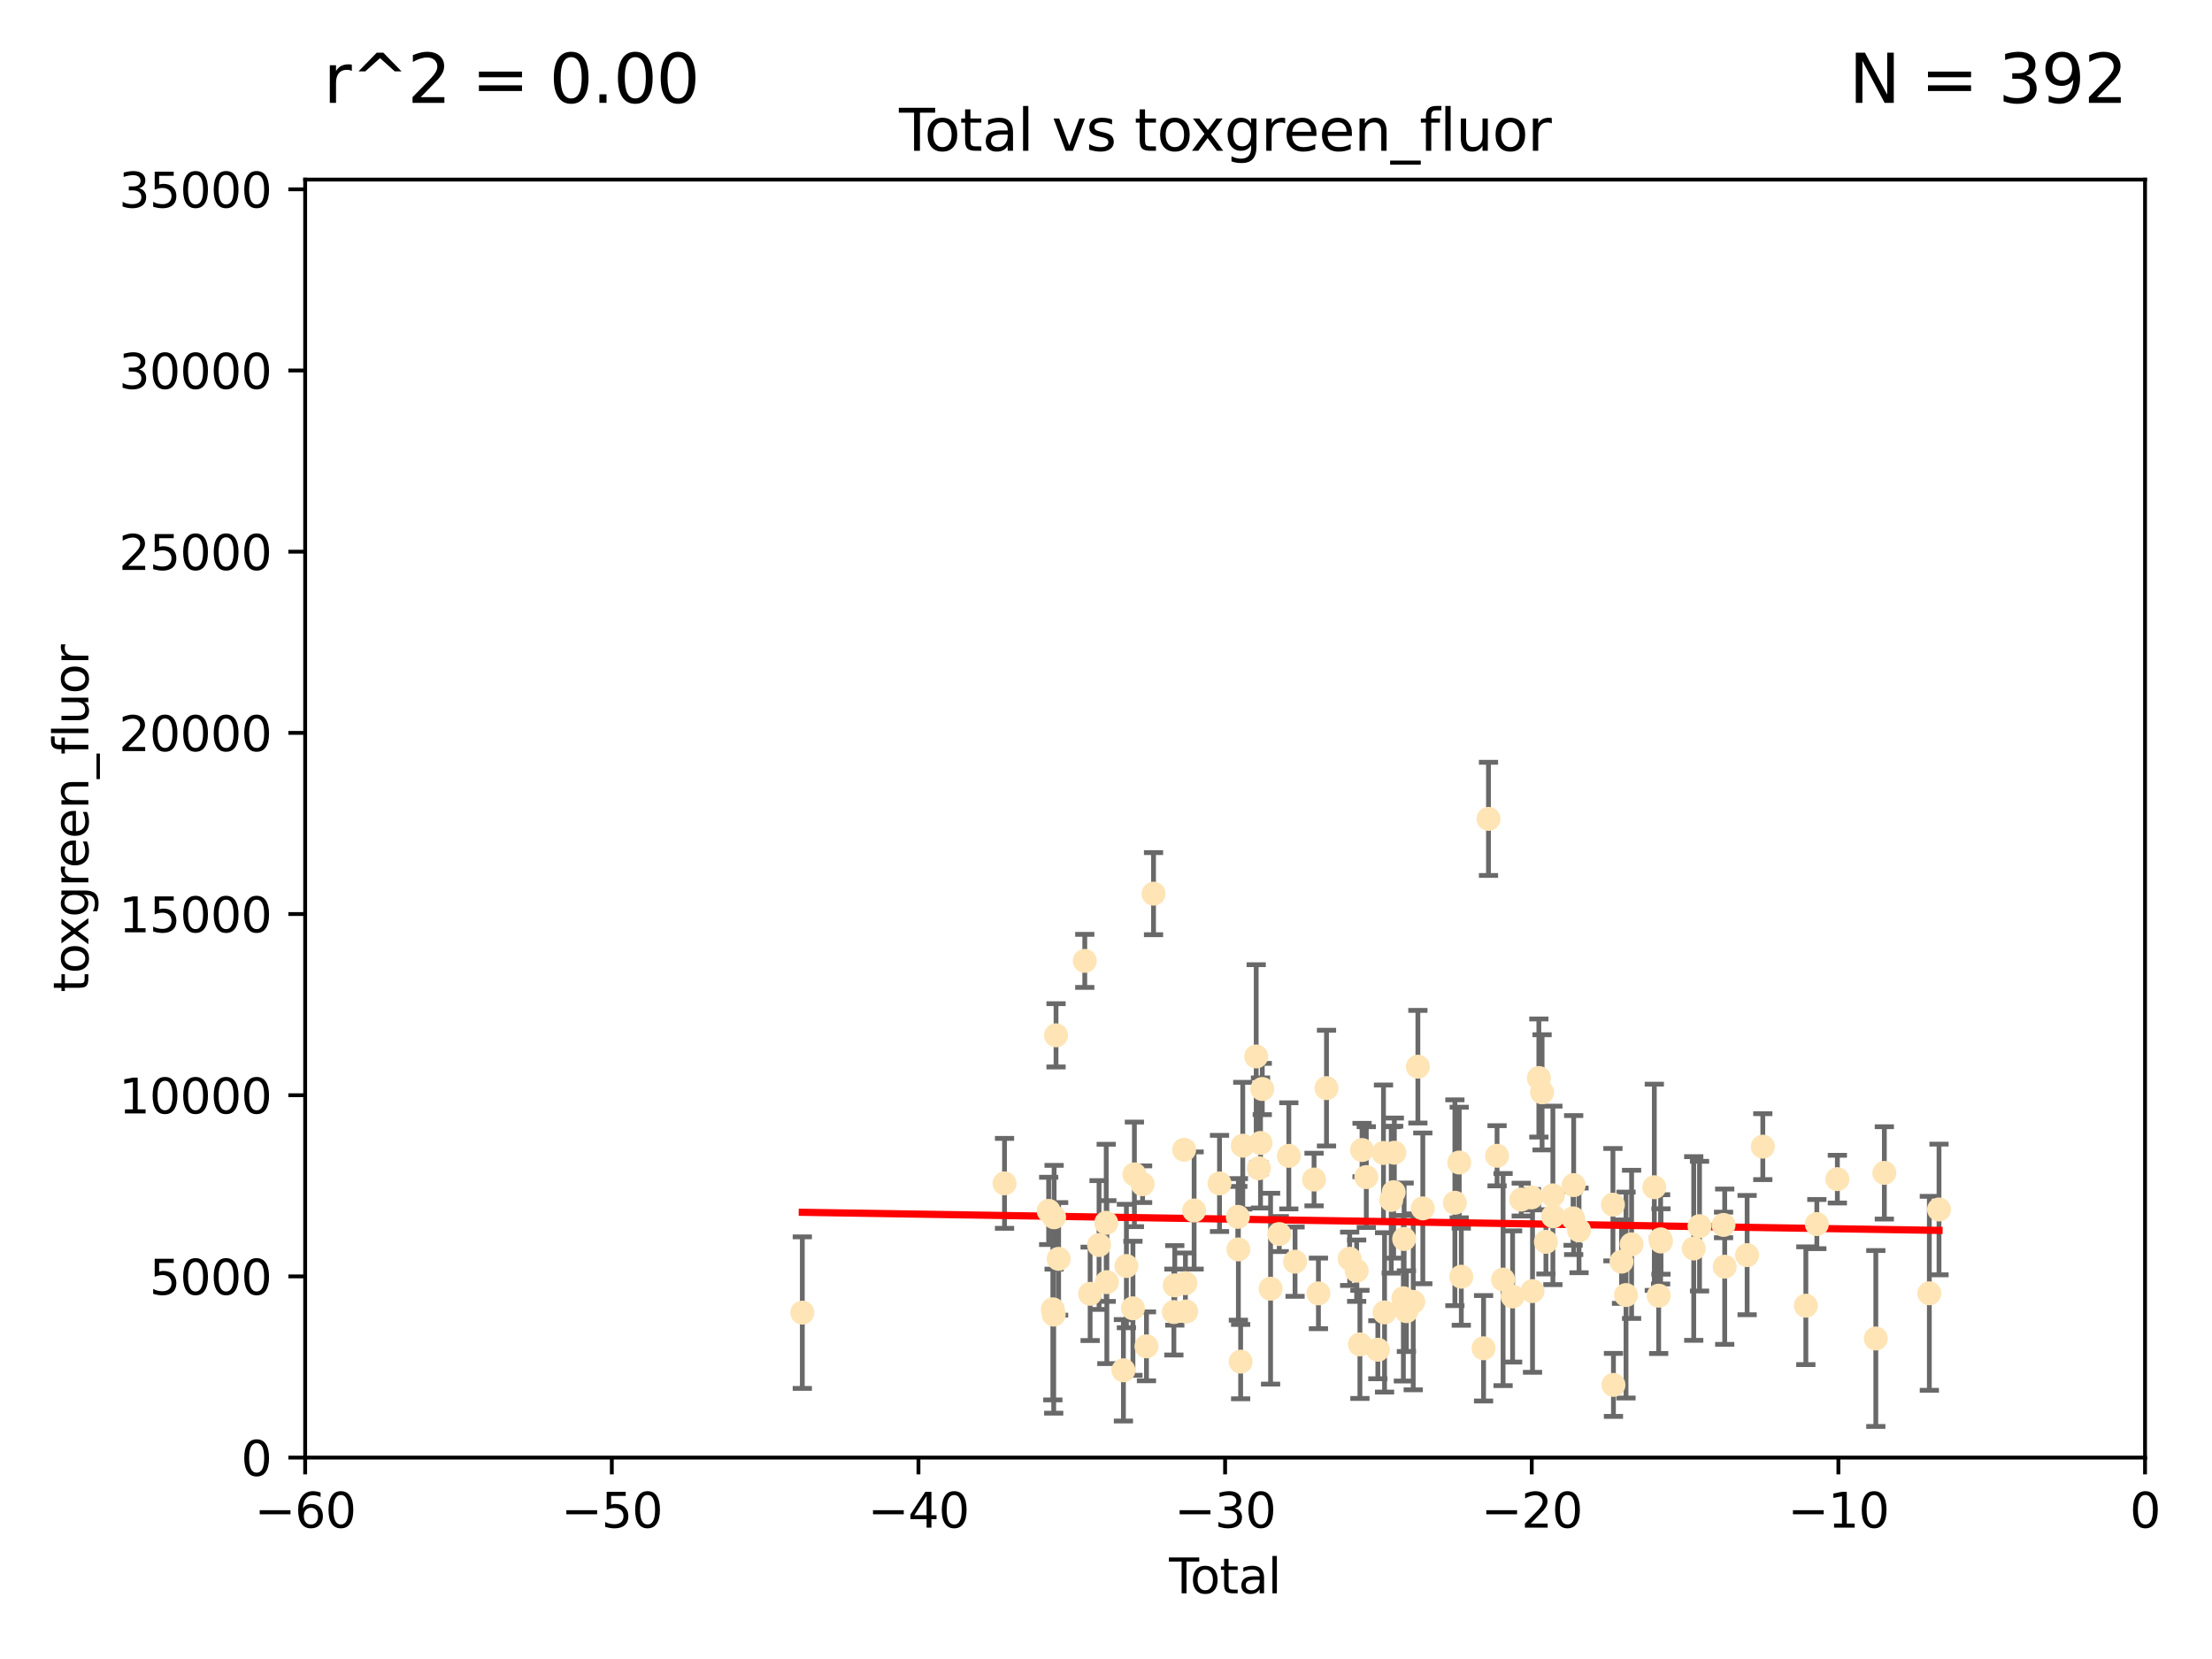 <?xml version="1.0" encoding="utf-8" standalone="no"?>
<!DOCTYPE svg PUBLIC "-//W3C//DTD SVG 1.1//EN"
  "http://www.w3.org/Graphics/SVG/1.1/DTD/svg11.dtd">
<svg xmlns:xlink="http://www.w3.org/1999/xlink" width="460.8pt" height="345.6pt" viewBox="0 0 460.8 345.6" xmlns="http://www.w3.org/2000/svg" version="1.1">
 <defs>
  <style type="text/css">*{stroke-linejoin: round; stroke-linecap: butt}</style>
 </defs>
 <g id="figure_1">
  <g id="patch_1">
   <path d="M 0 345.6 
L 460.8 345.6 
L 460.8 0 
L 0 0 
z
" style="fill: #ffffff"/>
  </g>
  <g id="axes_1">
   <g id="patch_2">
    <path d="M 63.571 303.64 
L 446.85 303.64 
L 446.85 37.411 
L 63.571 37.411 
z
" style="fill: #ffffff"/>
   </g>
   <g id="PathCollection_1">
    <defs>
     <path id="m6982f65e40" d="M 0 1.118 
C 0.297 1.118 0.581 1 0.791 0.791 
C 1 0.581 1.118 0.297 1.118 0 
C 1.118 -0.297 1 -0.581 0.791 -0.791 
C 0.581 -1 0.297 -1.118 0 -1.118 
C -0.297 -1.118 -0.581 -1 -0.791 -0.791 
C -1 -0.581 -1.118 -0.297 -1.118 0 
C -1.118 0.297 -1 0.581 -0.791 0.791 
C -0.581 1 -0.297 1.118 0 1.118 
z
" style="stroke: #ffe4b5"/>
    </defs>
    <g clip-path="url(#pe843ef71b3)">
     <use xlink:href="#m6982f65e40" x="167.135" y="273.445" style="fill: #ffe4b5; stroke: #ffe4b5"/>
     <use xlink:href="#m6982f65e40" x="209.262" y="246.513" style="fill: #ffe4b5; stroke: #ffe4b5"/>
     <use xlink:href="#m6982f65e40" x="218.459" y="252.25" style="fill: #ffe4b5; stroke: #ffe4b5"/>
     <use xlink:href="#m6982f65e40" x="219.325" y="272.755" style="fill: #ffe4b5; stroke: #ffe4b5"/>
     <use xlink:href="#m6982f65e40" x="219.506" y="273.86" style="fill: #ffe4b5; stroke: #ffe4b5"/>
     <use xlink:href="#m6982f65e40" x="219.592" y="253.578" style="fill: #ffe4b5; stroke: #ffe4b5"/>
     <use xlink:href="#m6982f65e40" x="219.992" y="215.675" style="fill: #ffe4b5; stroke: #ffe4b5"/>
     <use xlink:href="#m6982f65e40" x="220.533" y="262.242" style="fill: #ffe4b5; stroke: #ffe4b5"/>
     <use xlink:href="#m6982f65e40" x="225.978" y="200.169" style="fill: #ffe4b5; stroke: #ffe4b5"/>
     <use xlink:href="#m6982f65e40" x="227.096" y="269.528" style="fill: #ffe4b5; stroke: #ffe4b5"/>
     <use xlink:href="#m6982f65e40" x="228.953" y="259.36" style="fill: #ffe4b5; stroke: #ffe4b5"/>
     <use xlink:href="#m6982f65e40" x="230.446" y="254.736" style="fill: #ffe4b5; stroke: #ffe4b5"/>
     <use xlink:href="#m6982f65e40" x="230.575" y="267.094" style="fill: #ffe4b5; stroke: #ffe4b5"/>
     <use xlink:href="#m6982f65e40" x="234.029" y="285.458" style="fill: #ffe4b5; stroke: #ffe4b5"/>
     <use xlink:href="#m6982f65e40" x="234.653" y="263.735" style="fill: #ffe4b5; stroke: #ffe4b5"/>
     <use xlink:href="#m6982f65e40" x="236.012" y="272.539" style="fill: #ffe4b5; stroke: #ffe4b5"/>
     <use xlink:href="#m6982f65e40" x="236.318" y="244.641" style="fill: #ffe4b5; stroke: #ffe4b5"/>
     <use xlink:href="#m6982f65e40" x="238.024" y="246.695" style="fill: #ffe4b5; stroke: #ffe4b5"/>
     <use xlink:href="#m6982f65e40" x="238.828" y="280.47" style="fill: #ffe4b5; stroke: #ffe4b5"/>
     <use xlink:href="#m6982f65e40" x="240.302" y="186.164" style="fill: #ffe4b5; stroke: #ffe4b5"/>
     <use xlink:href="#m6982f65e40" x="244.54" y="273.321" style="fill: #ffe4b5; stroke: #ffe4b5"/>
     <use xlink:href="#m6982f65e40" x="244.728" y="267.766" style="fill: #ffe4b5; stroke: #ffe4b5"/>
     <use xlink:href="#m6982f65e40" x="246.672" y="239.511" style="fill: #ffe4b5; stroke: #ffe4b5"/>
     <use xlink:href="#m6982f65e40" x="246.946" y="267.311" style="fill: #ffe4b5; stroke: #ffe4b5"/>
     <use xlink:href="#m6982f65e40" x="247.098" y="273.203" style="fill: #ffe4b5; stroke: #ffe4b5"/>
     <use xlink:href="#m6982f65e40" x="248.756" y="252.168" style="fill: #ffe4b5; stroke: #ffe4b5"/>
     <use xlink:href="#m6982f65e40" x="254.048" y="246.526" style="fill: #ffe4b5; stroke: #ffe4b5"/>
     <use xlink:href="#m6982f65e40" x="257.859" y="253.493" style="fill: #ffe4b5; stroke: #ffe4b5"/>
     <use xlink:href="#m6982f65e40" x="257.977" y="260.273" style="fill: #ffe4b5; stroke: #ffe4b5"/>
     <use xlink:href="#m6982f65e40" x="258.449" y="283.653" style="fill: #ffe4b5; stroke: #ffe4b5"/>
     <use xlink:href="#m6982f65e40" x="258.89" y="238.667" style="fill: #ffe4b5; stroke: #ffe4b5"/>
     <use xlink:href="#m6982f65e40" x="261.69" y="220.081" style="fill: #ffe4b5; stroke: #ffe4b5"/>
     <use xlink:href="#m6982f65e40" x="262.235" y="243.37" style="fill: #ffe4b5; stroke: #ffe4b5"/>
     <use xlink:href="#m6982f65e40" x="262.587" y="238.096" style="fill: #ffe4b5; stroke: #ffe4b5"/>
     <use xlink:href="#m6982f65e40" x="262.955" y="226.862" style="fill: #ffe4b5; stroke: #ffe4b5"/>
     <use xlink:href="#m6982f65e40" x="264.684" y="268.456" style="fill: #ffe4b5; stroke: #ffe4b5"/>
     <use xlink:href="#m6982f65e40" x="266.498" y="257.071" style="fill: #ffe4b5; stroke: #ffe4b5"/>
     <use xlink:href="#m6982f65e40" x="268.486" y="240.784" style="fill: #ffe4b5; stroke: #ffe4b5"/>
     <use xlink:href="#m6982f65e40" x="269.785" y="262.829" style="fill: #ffe4b5; stroke: #ffe4b5"/>
     <use xlink:href="#m6982f65e40" x="273.742" y="245.717" style="fill: #ffe4b5; stroke: #ffe4b5"/>
     <use xlink:href="#m6982f65e40" x="274.655" y="269.434" style="fill: #ffe4b5; stroke: #ffe4b5"/>
     <use xlink:href="#m6982f65e40" x="276.336" y="226.673" style="fill: #ffe4b5; stroke: #ffe4b5"/>
     <use xlink:href="#m6982f65e40" x="281.162" y="262.226" style="fill: #ffe4b5; stroke: #ffe4b5"/>
     <use xlink:href="#m6982f65e40" x="282.616" y="264.709" style="fill: #ffe4b5; stroke: #ffe4b5"/>
     <use xlink:href="#m6982f65e40" x="283.297" y="280.06" style="fill: #ffe4b5; stroke: #ffe4b5"/>
     <use xlink:href="#m6982f65e40" x="283.737" y="239.57" style="fill: #ffe4b5; stroke: #ffe4b5"/>
     <use xlink:href="#m6982f65e40" x="284.624" y="245.207" style="fill: #ffe4b5; stroke: #ffe4b5"/>
     <use xlink:href="#m6982f65e40" x="287.03" y="281.173" style="fill: #ffe4b5; stroke: #ffe4b5"/>
     <use xlink:href="#m6982f65e40" x="288.206" y="240.184" style="fill: #ffe4b5; stroke: #ffe4b5"/>
     <use xlink:href="#m6982f65e40" x="288.428" y="273.394" style="fill: #ffe4b5; stroke: #ffe4b5"/>
     <use xlink:href="#m6982f65e40" x="289.819" y="249.966" style="fill: #ffe4b5; stroke: #ffe4b5"/>
     <use xlink:href="#m6982f65e40" x="290.322" y="248.35" style="fill: #ffe4b5; stroke: #ffe4b5"/>
     <use xlink:href="#m6982f65e40" x="290.468" y="240.133" style="fill: #ffe4b5; stroke: #ffe4b5"/>
     <use xlink:href="#m6982f65e40" x="292.351" y="270.448" style="fill: #ffe4b5; stroke: #ffe4b5"/>
     <use xlink:href="#m6982f65e40" x="292.507" y="258.105" style="fill: #ffe4b5; stroke: #ffe4b5"/>
     <use xlink:href="#m6982f65e40" x="292.98" y="273.135" style="fill: #ffe4b5; stroke: #ffe4b5"/>
     <use xlink:href="#m6982f65e40" x="294.402" y="271.201" style="fill: #ffe4b5; stroke: #ffe4b5"/>
     <use xlink:href="#m6982f65e40" x="295.371" y="222.211" style="fill: #ffe4b5; stroke: #ffe4b5"/>
     <use xlink:href="#m6982f65e40" x="296.398" y="251.723" style="fill: #ffe4b5; stroke: #ffe4b5"/>
     <use xlink:href="#m6982f65e40" x="303.08" y="250.554" style="fill: #ffe4b5; stroke: #ffe4b5"/>
     <use xlink:href="#m6982f65e40" x="303.984" y="242.174" style="fill: #ffe4b5; stroke: #ffe4b5"/>
     <use xlink:href="#m6982f65e40" x="304.415" y="265.964" style="fill: #ffe4b5; stroke: #ffe4b5"/>
     <use xlink:href="#m6982f65e40" x="309.054" y="280.87" style="fill: #ffe4b5; stroke: #ffe4b5"/>
     <use xlink:href="#m6982f65e40" x="310.079" y="170.586" style="fill: #ffe4b5; stroke: #ffe4b5"/>
     <use xlink:href="#m6982f65e40" x="311.864" y="240.771" style="fill: #ffe4b5; stroke: #ffe4b5"/>
     <use xlink:href="#m6982f65e40" x="313.12" y="266.559" style="fill: #ffe4b5; stroke: #ffe4b5"/>
     <use xlink:href="#m6982f65e40" x="315.104" y="270.076" style="fill: #ffe4b5; stroke: #ffe4b5"/>
     <use xlink:href="#m6982f65e40" x="316.901" y="249.896" style="fill: #ffe4b5; stroke: #ffe4b5"/>
     <use xlink:href="#m6982f65e40" x="319.028" y="249.439" style="fill: #ffe4b5; stroke: #ffe4b5"/>
     <use xlink:href="#m6982f65e40" x="319.253" y="268.96" style="fill: #ffe4b5; stroke: #ffe4b5"/>
     <use xlink:href="#m6982f65e40" x="320.574" y="224.57" style="fill: #ffe4b5; stroke: #ffe4b5"/>
     <use xlink:href="#m6982f65e40" x="321.245" y="227.553" style="fill: #ffe4b5; stroke: #ffe4b5"/>
     <use xlink:href="#m6982f65e40" x="322.045" y="258.701" style="fill: #ffe4b5; stroke: #ffe4b5"/>
     <use xlink:href="#m6982f65e40" x="323.494" y="249.018" style="fill: #ffe4b5; stroke: #ffe4b5"/>
     <use xlink:href="#m6982f65e40" x="323.526" y="253.376" style="fill: #ffe4b5; stroke: #ffe4b5"/>
     <use xlink:href="#m6982f65e40" x="327.707" y="253.804" style="fill: #ffe4b5; stroke: #ffe4b5"/>
     <use xlink:href="#m6982f65e40" x="327.826" y="246.875" style="fill: #ffe4b5; stroke: #ffe4b5"/>
     <use xlink:href="#m6982f65e40" x="328.943" y="256.316" style="fill: #ffe4b5; stroke: #ffe4b5"/>
     <use xlink:href="#m6982f65e40" x="336.006" y="250.957" style="fill: #ffe4b5; stroke: #ffe4b5"/>
     <use xlink:href="#m6982f65e40" x="336.111" y="288.497" style="fill: #ffe4b5; stroke: #ffe4b5"/>
     <use xlink:href="#m6982f65e40" x="337.793" y="262.825" style="fill: #ffe4b5; stroke: #ffe4b5"/>
     <use xlink:href="#m6982f65e40" x="338.73" y="269.782" style="fill: #ffe4b5; stroke: #ffe4b5"/>
     <use xlink:href="#m6982f65e40" x="339.892" y="259.223" style="fill: #ffe4b5; stroke: #ffe4b5"/>
     <use xlink:href="#m6982f65e40" x="344.626" y="247.324" style="fill: #ffe4b5; stroke: #ffe4b5"/>
     <use xlink:href="#m6982f65e40" x="345.532" y="269.911" style="fill: #ffe4b5; stroke: #ffe4b5"/>
     <use xlink:href="#m6982f65e40" x="345.935" y="258.18" style="fill: #ffe4b5; stroke: #ffe4b5"/>
     <use xlink:href="#m6982f65e40" x="346.011" y="258.627" style="fill: #ffe4b5; stroke: #ffe4b5"/>
     <use xlink:href="#m6982f65e40" x="352.836" y="260.087" style="fill: #ffe4b5; stroke: #ffe4b5"/>
     <use xlink:href="#m6982f65e40" x="354.043" y="255.432" style="fill: #ffe4b5; stroke: #ffe4b5"/>
     <use xlink:href="#m6982f65e40" x="359.047" y="255.174" style="fill: #ffe4b5; stroke: #ffe4b5"/>
     <use xlink:href="#m6982f65e40" x="359.288" y="263.875" style="fill: #ffe4b5; stroke: #ffe4b5"/>
     <use xlink:href="#m6982f65e40" x="363.958" y="261.461" style="fill: #ffe4b5; stroke: #ffe4b5"/>
     <use xlink:href="#m6982f65e40" x="367.224" y="238.868" style="fill: #ffe4b5; stroke: #ffe4b5"/>
     <use xlink:href="#m6982f65e40" x="376.19" y="272.002" style="fill: #ffe4b5; stroke: #ffe4b5"/>
     <use xlink:href="#m6982f65e40" x="378.479" y="254.995" style="fill: #ffe4b5; stroke: #ffe4b5"/>
     <use xlink:href="#m6982f65e40" x="382.756" y="245.636" style="fill: #ffe4b5; stroke: #ffe4b5"/>
     <use xlink:href="#m6982f65e40" x="390.768" y="278.834" style="fill: #ffe4b5; stroke: #ffe4b5"/>
     <use xlink:href="#m6982f65e40" x="392.543" y="244.334" style="fill: #ffe4b5; stroke: #ffe4b5"/>
     <use xlink:href="#m6982f65e40" x="401.916" y="269.418" style="fill: #ffe4b5; stroke: #ffe4b5"/>
     <use xlink:href="#m6982f65e40" x="403.931" y="251.956" style="fill: #ffe4b5; stroke: #ffe4b5"/>
    </g>
   </g>
   <g id="matplotlib.axis_1">
    <g id="xtick_1">
     <g id="line2d_1">
      <defs>
       <path id="mdfdd36255f" d="M 0 0 
L 0 3.5 
" style="stroke: #000000; stroke-width: 0.8"/>
      </defs>
      <g>
       <use xlink:href="#mdfdd36255f" x="63.571" y="303.64" style="stroke: #000000; stroke-width: 0.8"/>
      </g>
     </g>
     <g id="text_1">
      <!-- −60 -->
      <g transform="translate(53.019 318.238)scale(0.1 -0.1)">
       <defs>
        <path id="DejaVuSans-2212" d="M 678 2272 
L 4684 2272 
L 4684 1741 
L 678 1741 
L 678 2272 
z
" transform="scale(0.016)"/>
        <path id="DejaVuSans-36" d="M 2113 2584 
Q 1688 2584 1439 2293 
Q 1191 2003 1191 1497 
Q 1191 994 1439 701 
Q 1688 409 2113 409 
Q 2538 409 2786 701 
Q 3034 994 3034 1497 
Q 3034 2003 2786 2293 
Q 2538 2584 2113 2584 
z
M 3366 4563 
L 3366 3988 
Q 3128 4100 2886 4159 
Q 2644 4219 2406 4219 
Q 1781 4219 1451 3797 
Q 1122 3375 1075 2522 
Q 1259 2794 1537 2939 
Q 1816 3084 2150 3084 
Q 2853 3084 3261 2657 
Q 3669 2231 3669 1497 
Q 3669 778 3244 343 
Q 2819 -91 2113 -91 
Q 1303 -91 875 529 
Q 447 1150 447 2328 
Q 447 3434 972 4092 
Q 1497 4750 2381 4750 
Q 2619 4750 2861 4703 
Q 3103 4656 3366 4563 
z
" transform="scale(0.016)"/>
        <path id="DejaVuSans-30" d="M 2034 4250 
Q 1547 4250 1301 3770 
Q 1056 3291 1056 2328 
Q 1056 1369 1301 889 
Q 1547 409 2034 409 
Q 2525 409 2770 889 
Q 3016 1369 3016 2328 
Q 3016 3291 2770 3770 
Q 2525 4250 2034 4250 
z
M 2034 4750 
Q 2819 4750 3233 4129 
Q 3647 3509 3647 2328 
Q 3647 1150 3233 529 
Q 2819 -91 2034 -91 
Q 1250 -91 836 529 
Q 422 1150 422 2328 
Q 422 3509 836 4129 
Q 1250 4750 2034 4750 
z
" transform="scale(0.016)"/>
       </defs>
       <use xlink:href="#DejaVuSans-2212"/>
       <use xlink:href="#DejaVuSans-36" x="83.789"/>
       <use xlink:href="#DejaVuSans-30" x="147.412"/>
      </g>
     </g>
    </g>
    <g id="xtick_2">
     <g id="line2d_2">
      <g>
       <use xlink:href="#mdfdd36255f" x="127.451" y="303.64" style="stroke: #000000; stroke-width: 0.8"/>
      </g>
     </g>
     <g id="text_2">
      <!-- −50 -->
      <g transform="translate(116.899 318.238)scale(0.1 -0.1)">
       <defs>
        <path id="DejaVuSans-35" d="M 691 4666 
L 3169 4666 
L 3169 4134 
L 1269 4134 
L 1269 2991 
Q 1406 3038 1543 3061 
Q 1681 3084 1819 3084 
Q 2600 3084 3056 2656 
Q 3513 2228 3513 1497 
Q 3513 744 3044 326 
Q 2575 -91 1722 -91 
Q 1428 -91 1123 -41 
Q 819 9 494 109 
L 494 744 
Q 775 591 1075 516 
Q 1375 441 1709 441 
Q 2250 441 2565 725 
Q 2881 1009 2881 1497 
Q 2881 1984 2565 2268 
Q 2250 2553 1709 2553 
Q 1456 2553 1204 2497 
Q 953 2441 691 2322 
L 691 4666 
z
" transform="scale(0.016)"/>
       </defs>
       <use xlink:href="#DejaVuSans-2212"/>
       <use xlink:href="#DejaVuSans-35" x="83.789"/>
       <use xlink:href="#DejaVuSans-30" x="147.412"/>
      </g>
     </g>
    </g>
    <g id="xtick_3">
     <g id="line2d_3">
      <g>
       <use xlink:href="#mdfdd36255f" x="191.331" y="303.64" style="stroke: #000000; stroke-width: 0.8"/>
      </g>
     </g>
     <g id="text_3">
      <!-- −40 -->
      <g transform="translate(180.778 318.238)scale(0.1 -0.1)">
       <defs>
        <path id="DejaVuSans-34" d="M 2419 4116 
L 825 1625 
L 2419 1625 
L 2419 4116 
z
M 2253 4666 
L 3047 4666 
L 3047 1625 
L 3713 1625 
L 3713 1100 
L 3047 1100 
L 3047 0 
L 2419 0 
L 2419 1100 
L 313 1100 
L 313 1709 
L 2253 4666 
z
" transform="scale(0.016)"/>
       </defs>
       <use xlink:href="#DejaVuSans-2212"/>
       <use xlink:href="#DejaVuSans-34" x="83.789"/>
       <use xlink:href="#DejaVuSans-30" x="147.412"/>
      </g>
     </g>
    </g>
    <g id="xtick_4">
     <g id="line2d_4">
      <g>
       <use xlink:href="#mdfdd36255f" x="255.211" y="303.64" style="stroke: #000000; stroke-width: 0.8"/>
      </g>
     </g>
     <g id="text_4">
      <!-- −30 -->
      <g transform="translate(244.658 318.238)scale(0.1 -0.1)">
       <defs>
        <path id="DejaVuSans-33" d="M 2597 2516 
Q 3050 2419 3304 2112 
Q 3559 1806 3559 1356 
Q 3559 666 3084 287 
Q 2609 -91 1734 -91 
Q 1441 -91 1130 -33 
Q 819 25 488 141 
L 488 750 
Q 750 597 1062 519 
Q 1375 441 1716 441 
Q 2309 441 2620 675 
Q 2931 909 2931 1356 
Q 2931 1769 2642 2001 
Q 2353 2234 1838 2234 
L 1294 2234 
L 1294 2753 
L 1863 2753 
Q 2328 2753 2575 2939 
Q 2822 3125 2822 3475 
Q 2822 3834 2567 4026 
Q 2313 4219 1838 4219 
Q 1578 4219 1281 4162 
Q 984 4106 628 3988 
L 628 4550 
Q 988 4650 1302 4700 
Q 1616 4750 1894 4750 
Q 2613 4750 3031 4423 
Q 3450 4097 3450 3541 
Q 3450 3153 3228 2886 
Q 3006 2619 2597 2516 
z
" transform="scale(0.016)"/>
       </defs>
       <use xlink:href="#DejaVuSans-2212"/>
       <use xlink:href="#DejaVuSans-33" x="83.789"/>
       <use xlink:href="#DejaVuSans-30" x="147.412"/>
      </g>
     </g>
    </g>
    <g id="xtick_5">
     <g id="line2d_5">
      <g>
       <use xlink:href="#mdfdd36255f" x="319.09" y="303.64" style="stroke: #000000; stroke-width: 0.8"/>
      </g>
     </g>
     <g id="text_5">
      <!-- −20 -->
      <g transform="translate(308.538 318.238)scale(0.1 -0.1)">
       <defs>
        <path id="DejaVuSans-32" d="M 1228 531 
L 3431 531 
L 3431 0 
L 469 0 
L 469 531 
Q 828 903 1448 1529 
Q 2069 2156 2228 2338 
Q 2531 2678 2651 2914 
Q 2772 3150 2772 3378 
Q 2772 3750 2511 3984 
Q 2250 4219 1831 4219 
Q 1534 4219 1204 4116 
Q 875 4013 500 3803 
L 500 4441 
Q 881 4594 1212 4672 
Q 1544 4750 1819 4750 
Q 2544 4750 2975 4387 
Q 3406 4025 3406 3419 
Q 3406 3131 3298 2873 
Q 3191 2616 2906 2266 
Q 2828 2175 2409 1742 
Q 1991 1309 1228 531 
z
" transform="scale(0.016)"/>
       </defs>
       <use xlink:href="#DejaVuSans-2212"/>
       <use xlink:href="#DejaVuSans-32" x="83.789"/>
       <use xlink:href="#DejaVuSans-30" x="147.412"/>
      </g>
     </g>
    </g>
    <g id="xtick_6">
     <g id="line2d_6">
      <g>
       <use xlink:href="#mdfdd36255f" x="382.97" y="303.64" style="stroke: #000000; stroke-width: 0.8"/>
      </g>
     </g>
     <g id="text_6">
      <!-- −10 -->
      <g transform="translate(372.418 318.238)scale(0.1 -0.1)">
       <defs>
        <path id="DejaVuSans-31" d="M 794 531 
L 1825 531 
L 1825 4091 
L 703 3866 
L 703 4441 
L 1819 4666 
L 2450 4666 
L 2450 531 
L 3481 531 
L 3481 0 
L 794 0 
L 794 531 
z
" transform="scale(0.016)"/>
       </defs>
       <use xlink:href="#DejaVuSans-2212"/>
       <use xlink:href="#DejaVuSans-31" x="83.789"/>
       <use xlink:href="#DejaVuSans-30" x="147.412"/>
      </g>
     </g>
    </g>
    <g id="xtick_7">
     <g id="line2d_7">
      <g>
       <use xlink:href="#mdfdd36255f" x="446.85" y="303.64" style="stroke: #000000; stroke-width: 0.8"/>
      </g>
     </g>
     <g id="text_7">
      <!-- 0 -->
      <g transform="translate(443.669 318.238)scale(0.1 -0.1)">
       <use xlink:href="#DejaVuSans-30"/>
      </g>
     </g>
    </g>
    <g id="text_8">
     <!-- Total -->
     <g transform="translate(243.534 331.917)scale(0.1 -0.1)">
      <defs>
       <path id="DejaVuSans-54" d="M -19 4666 
L 3928 4666 
L 3928 4134 
L 2272 4134 
L 2272 0 
L 1638 0 
L 1638 4134 
L -19 4134 
L -19 4666 
z
" transform="scale(0.016)"/>
       <path id="DejaVuSans-6f" d="M 1959 3097 
Q 1497 3097 1228 2736 
Q 959 2375 959 1747 
Q 959 1119 1226 758 
Q 1494 397 1959 397 
Q 2419 397 2687 759 
Q 2956 1122 2956 1747 
Q 2956 2369 2687 2733 
Q 2419 3097 1959 3097 
z
M 1959 3584 
Q 2709 3584 3137 3096 
Q 3566 2609 3566 1747 
Q 3566 888 3137 398 
Q 2709 -91 1959 -91 
Q 1206 -91 779 398 
Q 353 888 353 1747 
Q 353 2609 779 3096 
Q 1206 3584 1959 3584 
z
" transform="scale(0.016)"/>
       <path id="DejaVuSans-74" d="M 1172 4494 
L 1172 3500 
L 2356 3500 
L 2356 3053 
L 1172 3053 
L 1172 1153 
Q 1172 725 1289 603 
Q 1406 481 1766 481 
L 2356 481 
L 2356 0 
L 1766 0 
Q 1100 0 847 248 
Q 594 497 594 1153 
L 594 3053 
L 172 3053 
L 172 3500 
L 594 3500 
L 594 4494 
L 1172 4494 
z
" transform="scale(0.016)"/>
       <path id="DejaVuSans-61" d="M 2194 1759 
Q 1497 1759 1228 1600 
Q 959 1441 959 1056 
Q 959 750 1161 570 
Q 1363 391 1709 391 
Q 2188 391 2477 730 
Q 2766 1069 2766 1631 
L 2766 1759 
L 2194 1759 
z
M 3341 1997 
L 3341 0 
L 2766 0 
L 2766 531 
Q 2569 213 2275 61 
Q 1981 -91 1556 -91 
Q 1019 -91 701 211 
Q 384 513 384 1019 
Q 384 1609 779 1909 
Q 1175 2209 1959 2209 
L 2766 2209 
L 2766 2266 
Q 2766 2663 2505 2880 
Q 2244 3097 1772 3097 
Q 1472 3097 1187 3025 
Q 903 2953 641 2809 
L 641 3341 
Q 956 3463 1253 3523 
Q 1550 3584 1831 3584 
Q 2591 3584 2966 3190 
Q 3341 2797 3341 1997 
z
" transform="scale(0.016)"/>
       <path id="DejaVuSans-6c" d="M 603 4863 
L 1178 4863 
L 1178 0 
L 603 0 
L 603 4863 
z
" transform="scale(0.016)"/>
      </defs>
      <use xlink:href="#DejaVuSans-54"/>
      <use xlink:href="#DejaVuSans-6f" x="44.084"/>
      <use xlink:href="#DejaVuSans-74" x="105.266"/>
      <use xlink:href="#DejaVuSans-61" x="144.475"/>
      <use xlink:href="#DejaVuSans-6c" x="205.754"/>
     </g>
    </g>
   </g>
   <g id="matplotlib.axis_2">
    <g id="ytick_1">
     <g id="line2d_8">
      <defs>
       <path id="macdfe0e912" d="M 0 0 
L -3.5 0 
" style="stroke: #000000; stroke-width: 0.8"/>
      </defs>
      <g>
       <use xlink:href="#macdfe0e912" x="63.571" y="303.64" style="stroke: #000000; stroke-width: 0.8"/>
      </g>
     </g>
     <g id="text_9">
      <!-- 0 -->
      <g transform="translate(50.209 307.439)scale(0.1 -0.1)">
       <use xlink:href="#DejaVuSans-30"/>
      </g>
     </g>
    </g>
    <g id="ytick_2">
     <g id="line2d_9">
      <g>
       <use xlink:href="#macdfe0e912" x="63.571" y="265.897" style="stroke: #000000; stroke-width: 0.8"/>
      </g>
     </g>
     <g id="text_10">
      <!-- 5000 -->
      <g transform="translate(31.121 269.696)scale(0.1 -0.1)">
       <use xlink:href="#DejaVuSans-35"/>
       <use xlink:href="#DejaVuSans-30" x="63.623"/>
       <use xlink:href="#DejaVuSans-30" x="127.246"/>
       <use xlink:href="#DejaVuSans-30" x="190.869"/>
      </g>
     </g>
    </g>
    <g id="ytick_3">
     <g id="line2d_10">
      <g>
       <use xlink:href="#macdfe0e912" x="63.571" y="228.154" style="stroke: #000000; stroke-width: 0.8"/>
      </g>
     </g>
     <g id="text_11">
      <!-- 10000 -->
      <g transform="translate(24.759 231.953)scale(0.1 -0.1)">
       <use xlink:href="#DejaVuSans-31"/>
       <use xlink:href="#DejaVuSans-30" x="63.623"/>
       <use xlink:href="#DejaVuSans-30" x="127.246"/>
       <use xlink:href="#DejaVuSans-30" x="190.869"/>
       <use xlink:href="#DejaVuSans-30" x="254.492"/>
      </g>
     </g>
    </g>
    <g id="ytick_4">
     <g id="line2d_11">
      <g>
       <use xlink:href="#macdfe0e912" x="63.571" y="190.411" style="stroke: #000000; stroke-width: 0.8"/>
      </g>
     </g>
     <g id="text_12">
      <!-- 15000 -->
      <g transform="translate(24.759 194.21)scale(0.1 -0.1)">
       <use xlink:href="#DejaVuSans-31"/>
       <use xlink:href="#DejaVuSans-35" x="63.623"/>
       <use xlink:href="#DejaVuSans-30" x="127.246"/>
       <use xlink:href="#DejaVuSans-30" x="190.869"/>
       <use xlink:href="#DejaVuSans-30" x="254.492"/>
      </g>
     </g>
    </g>
    <g id="ytick_5">
     <g id="line2d_12">
      <g>
       <use xlink:href="#macdfe0e912" x="63.571" y="152.668" style="stroke: #000000; stroke-width: 0.8"/>
      </g>
     </g>
     <g id="text_13">
      <!-- 20000 -->
      <g transform="translate(24.759 156.467)scale(0.1 -0.1)">
       <use xlink:href="#DejaVuSans-32"/>
       <use xlink:href="#DejaVuSans-30" x="63.623"/>
       <use xlink:href="#DejaVuSans-30" x="127.246"/>
       <use xlink:href="#DejaVuSans-30" x="190.869"/>
       <use xlink:href="#DejaVuSans-30" x="254.492"/>
      </g>
     </g>
    </g>
    <g id="ytick_6">
     <g id="line2d_13">
      <g>
       <use xlink:href="#macdfe0e912" x="63.571" y="114.925" style="stroke: #000000; stroke-width: 0.8"/>
      </g>
     </g>
     <g id="text_14">
      <!-- 25000 -->
      <g transform="translate(24.759 118.724)scale(0.1 -0.1)">
       <use xlink:href="#DejaVuSans-32"/>
       <use xlink:href="#DejaVuSans-35" x="63.623"/>
       <use xlink:href="#DejaVuSans-30" x="127.246"/>
       <use xlink:href="#DejaVuSans-30" x="190.869"/>
       <use xlink:href="#DejaVuSans-30" x="254.492"/>
      </g>
     </g>
    </g>
    <g id="ytick_7">
     <g id="line2d_14">
      <g>
       <use xlink:href="#macdfe0e912" x="63.571" y="77.181" style="stroke: #000000; stroke-width: 0.8"/>
      </g>
     </g>
     <g id="text_15">
      <!-- 30000 -->
      <g transform="translate(24.759 80.981)scale(0.1 -0.1)">
       <use xlink:href="#DejaVuSans-33"/>
       <use xlink:href="#DejaVuSans-30" x="63.623"/>
       <use xlink:href="#DejaVuSans-30" x="127.246"/>
       <use xlink:href="#DejaVuSans-30" x="190.869"/>
       <use xlink:href="#DejaVuSans-30" x="254.492"/>
      </g>
     </g>
    </g>
    <g id="ytick_8">
     <g id="line2d_15">
      <g>
       <use xlink:href="#macdfe0e912" x="63.571" y="39.438" style="stroke: #000000; stroke-width: 0.8"/>
      </g>
     </g>
     <g id="text_16">
      <!-- 35000 -->
      <g transform="translate(24.759 43.238)scale(0.1 -0.1)">
       <use xlink:href="#DejaVuSans-33"/>
       <use xlink:href="#DejaVuSans-35" x="63.623"/>
       <use xlink:href="#DejaVuSans-30" x="127.246"/>
       <use xlink:href="#DejaVuSans-30" x="190.869"/>
       <use xlink:href="#DejaVuSans-30" x="254.492"/>
      </g>
     </g>
    </g>
    <g id="text_17">
     <!-- toxgreen_fluor -->
     <g transform="translate(18.401 206.72)rotate(-90)scale(0.1 -0.1)">
      <defs>
       <path id="DejaVuSans-78" d="M 3513 3500 
L 2247 1797 
L 3578 0 
L 2900 0 
L 1881 1375 
L 863 0 
L 184 0 
L 1544 1831 
L 300 3500 
L 978 3500 
L 1906 2253 
L 2834 3500 
L 3513 3500 
z
" transform="scale(0.016)"/>
       <path id="DejaVuSans-67" d="M 2906 1791 
Q 2906 2416 2648 2759 
Q 2391 3103 1925 3103 
Q 1463 3103 1205 2759 
Q 947 2416 947 1791 
Q 947 1169 1205 825 
Q 1463 481 1925 481 
Q 2391 481 2648 825 
Q 2906 1169 2906 1791 
z
M 3481 434 
Q 3481 -459 3084 -895 
Q 2688 -1331 1869 -1331 
Q 1566 -1331 1297 -1286 
Q 1028 -1241 775 -1147 
L 775 -588 
Q 1028 -725 1275 -790 
Q 1522 -856 1778 -856 
Q 2344 -856 2625 -561 
Q 2906 -266 2906 331 
L 2906 616 
Q 2728 306 2450 153 
Q 2172 0 1784 0 
Q 1141 0 747 490 
Q 353 981 353 1791 
Q 353 2603 747 3093 
Q 1141 3584 1784 3584 
Q 2172 3584 2450 3431 
Q 2728 3278 2906 2969 
L 2906 3500 
L 3481 3500 
L 3481 434 
z
" transform="scale(0.016)"/>
       <path id="DejaVuSans-72" d="M 2631 2963 
Q 2534 3019 2420 3045 
Q 2306 3072 2169 3072 
Q 1681 3072 1420 2755 
Q 1159 2438 1159 1844 
L 1159 0 
L 581 0 
L 581 3500 
L 1159 3500 
L 1159 2956 
Q 1341 3275 1631 3429 
Q 1922 3584 2338 3584 
Q 2397 3584 2469 3576 
Q 2541 3569 2628 3553 
L 2631 2963 
z
" transform="scale(0.016)"/>
       <path id="DejaVuSans-65" d="M 3597 1894 
L 3597 1613 
L 953 1613 
Q 991 1019 1311 708 
Q 1631 397 2203 397 
Q 2534 397 2845 478 
Q 3156 559 3463 722 
L 3463 178 
Q 3153 47 2828 -22 
Q 2503 -91 2169 -91 
Q 1331 -91 842 396 
Q 353 884 353 1716 
Q 353 2575 817 3079 
Q 1281 3584 2069 3584 
Q 2775 3584 3186 3129 
Q 3597 2675 3597 1894 
z
M 3022 2063 
Q 3016 2534 2758 2815 
Q 2500 3097 2075 3097 
Q 1594 3097 1305 2825 
Q 1016 2553 972 2059 
L 3022 2063 
z
" transform="scale(0.016)"/>
       <path id="DejaVuSans-6e" d="M 3513 2113 
L 3513 0 
L 2938 0 
L 2938 2094 
Q 2938 2591 2744 2837 
Q 2550 3084 2163 3084 
Q 1697 3084 1428 2787 
Q 1159 2491 1159 1978 
L 1159 0 
L 581 0 
L 581 3500 
L 1159 3500 
L 1159 2956 
Q 1366 3272 1645 3428 
Q 1925 3584 2291 3584 
Q 2894 3584 3203 3211 
Q 3513 2838 3513 2113 
z
" transform="scale(0.016)"/>
       <path id="DejaVuSans-5f" d="M 3263 -1063 
L 3263 -1509 
L -63 -1509 
L -63 -1063 
L 3263 -1063 
z
" transform="scale(0.016)"/>
       <path id="DejaVuSans-66" d="M 2375 4863 
L 2375 4384 
L 1825 4384 
Q 1516 4384 1395 4259 
Q 1275 4134 1275 3809 
L 1275 3500 
L 2222 3500 
L 2222 3053 
L 1275 3053 
L 1275 0 
L 697 0 
L 697 3053 
L 147 3053 
L 147 3500 
L 697 3500 
L 697 3744 
Q 697 4328 969 4595 
Q 1241 4863 1831 4863 
L 2375 4863 
z
" transform="scale(0.016)"/>
       <path id="DejaVuSans-75" d="M 544 1381 
L 544 3500 
L 1119 3500 
L 1119 1403 
Q 1119 906 1312 657 
Q 1506 409 1894 409 
Q 2359 409 2629 706 
Q 2900 1003 2900 1516 
L 2900 3500 
L 3475 3500 
L 3475 0 
L 2900 0 
L 2900 538 
Q 2691 219 2414 64 
Q 2138 -91 1772 -91 
Q 1169 -91 856 284 
Q 544 659 544 1381 
z
M 1991 3584 
L 1991 3584 
z
" transform="scale(0.016)"/>
      </defs>
      <use xlink:href="#DejaVuSans-74"/>
      <use xlink:href="#DejaVuSans-6f" x="39.209"/>
      <use xlink:href="#DejaVuSans-78" x="97.266"/>
      <use xlink:href="#DejaVuSans-67" x="156.445"/>
      <use xlink:href="#DejaVuSans-72" x="219.922"/>
      <use xlink:href="#DejaVuSans-65" x="258.785"/>
      <use xlink:href="#DejaVuSans-65" x="320.309"/>
      <use xlink:href="#DejaVuSans-6e" x="381.832"/>
      <use xlink:href="#DejaVuSans-5f" x="445.211"/>
      <use xlink:href="#DejaVuSans-66" x="495.211"/>
      <use xlink:href="#DejaVuSans-6c" x="530.416"/>
      <use xlink:href="#DejaVuSans-75" x="558.199"/>
      <use xlink:href="#DejaVuSans-6f" x="621.578"/>
      <use xlink:href="#DejaVuSans-72" x="682.76"/>
     </g>
    </g>
   </g>
   <g id="LineCollection_1">
    <path d="M 167.135 289.227 
L 167.135 257.662 
" clip-path="url(#pe843ef71b3)" style="fill: none; stroke: #696969"/>
    <path d="M 209.262 255.88 
L 209.262 237.147 
" clip-path="url(#pe843ef71b3)" style="fill: none; stroke: #696969"/>
    <path d="M 218.459 259.258 
L 218.459 245.242 
" clip-path="url(#pe843ef71b3)" style="fill: none; stroke: #696969"/>
    <path d="M 219.325 291.622 
L 219.325 253.889 
" clip-path="url(#pe843ef71b3)" style="fill: none; stroke: #696969"/>
    <path d="M 219.506 294.386 
L 219.506 253.335 
" clip-path="url(#pe843ef71b3)" style="fill: none; stroke: #696969"/>
    <path d="M 219.592 264.386 
L 219.592 242.77 
" clip-path="url(#pe843ef71b3)" style="fill: none; stroke: #696969"/>
    <path d="M 219.992 222.264 
L 219.992 209.086 
" clip-path="url(#pe843ef71b3)" style="fill: none; stroke: #696969"/>
    <path d="M 220.533 273.967 
L 220.533 250.518 
" clip-path="url(#pe843ef71b3)" style="fill: none; stroke: #696969"/>
    <path d="M 225.978 205.695 
L 225.978 194.642 
" clip-path="url(#pe843ef71b3)" style="fill: none; stroke: #696969"/>
    <path d="M 227.096 279.258 
L 227.096 259.799 
" clip-path="url(#pe843ef71b3)" style="fill: none; stroke: #696969"/>
    <path d="M 228.953 272.775 
L 228.953 245.946 
" clip-path="url(#pe843ef71b3)" style="fill: none; stroke: #696969"/>
    <path d="M 230.446 271.106 
L 230.446 238.366 
" clip-path="url(#pe843ef71b3)" style="fill: none; stroke: #696969"/>
    <path d="M 230.575 284.07 
L 230.575 250.118 
" clip-path="url(#pe843ef71b3)" style="fill: none; stroke: #696969"/>
    <path d="M 234.029 296.02 
L 234.029 274.895 
" clip-path="url(#pe843ef71b3)" style="fill: none; stroke: #696969"/>
    <path d="M 234.653 276.59 
L 234.653 250.88 
" clip-path="url(#pe843ef71b3)" style="fill: none; stroke: #696969"/>
    <path d="M 236.012 286.5 
L 236.012 258.578 
" clip-path="url(#pe843ef71b3)" style="fill: none; stroke: #696969"/>
    <path d="M 236.318 255.534 
L 236.318 233.749 
" clip-path="url(#pe843ef71b3)" style="fill: none; stroke: #696969"/>
    <path d="M 238.024 250.509 
L 238.024 242.881 
" clip-path="url(#pe843ef71b3)" style="fill: none; stroke: #696969"/>
    <path d="M 238.828 287.647 
L 238.828 273.292 
" clip-path="url(#pe843ef71b3)" style="fill: none; stroke: #696969"/>
    <path d="M 240.302 194.716 
L 240.302 177.611 
" clip-path="url(#pe843ef71b3)" style="fill: none; stroke: #696969"/>
    <path d="M 244.54 282.266 
L 244.54 264.376 
" clip-path="url(#pe843ef71b3)" style="fill: none; stroke: #696969"/>
    <path d="M 244.728 276.053 
L 244.728 259.479 
" clip-path="url(#pe843ef71b3)" style="fill: none; stroke: #696969"/>
    <path d="M 246.672 239.932 
L 246.672 239.091 
" clip-path="url(#pe843ef71b3)" style="fill: none; stroke: #696969"/>
    <path d="M 246.946 273.606 
L 246.946 261.015 
" clip-path="url(#pe843ef71b3)" style="fill: none; stroke: #696969"/>
    <path d="M 247.098 274.163 
L 247.098 272.244 
" clip-path="url(#pe843ef71b3)" style="fill: none; stroke: #696969"/>
    <path d="M 248.756 264.37 
L 248.756 239.965 
" clip-path="url(#pe843ef71b3)" style="fill: none; stroke: #696969"/>
    <path d="M 254.048 256.54 
L 254.048 236.513 
" clip-path="url(#pe843ef71b3)" style="fill: none; stroke: #696969"/>
    <path d="M 257.859 259.828 
L 257.859 247.157 
" clip-path="url(#pe843ef71b3)" style="fill: none; stroke: #696969"/>
    <path d="M 257.977 275.019 
L 257.977 245.527 
" clip-path="url(#pe843ef71b3)" style="fill: none; stroke: #696969"/>
    <path d="M 258.449 291.393 
L 258.449 275.912 
" clip-path="url(#pe843ef71b3)" style="fill: none; stroke: #696969"/>
    <path d="M 258.89 251.868 
L 258.89 225.466 
" clip-path="url(#pe843ef71b3)" style="fill: none; stroke: #696969"/>
    <path d="M 261.69 239.201 
L 261.69 200.961 
" clip-path="url(#pe843ef71b3)" style="fill: none; stroke: #696969"/>
    <path d="M 262.235 244.507 
L 262.235 242.233 
" clip-path="url(#pe843ef71b3)" style="fill: none; stroke: #696969"/>
    <path d="M 262.587 251.645 
L 262.587 224.547 
" clip-path="url(#pe843ef71b3)" style="fill: none; stroke: #696969"/>
    <path d="M 262.955 232.203 
L 262.955 221.521 
" clip-path="url(#pe843ef71b3)" style="fill: none; stroke: #696969"/>
    <path d="M 264.684 288.329 
L 264.684 248.582 
" clip-path="url(#pe843ef71b3)" style="fill: none; stroke: #696969"/>
    <path d="M 266.498 260.724 
L 266.498 253.419 
" clip-path="url(#pe843ef71b3)" style="fill: none; stroke: #696969"/>
    <path d="M 268.486 251.834 
L 268.486 229.733 
" clip-path="url(#pe843ef71b3)" style="fill: none; stroke: #696969"/>
    <path d="M 269.785 270.051 
L 269.785 255.606 
" clip-path="url(#pe843ef71b3)" style="fill: none; stroke: #696969"/>
    <path d="M 273.742 251.194 
L 273.742 240.24 
" clip-path="url(#pe843ef71b3)" style="fill: none; stroke: #696969"/>
    <path d="M 274.655 276.785 
L 274.655 262.084 
" clip-path="url(#pe843ef71b3)" style="fill: none; stroke: #696969"/>
    <path d="M 276.336 238.721 
L 276.336 214.624 
" clip-path="url(#pe843ef71b3)" style="fill: none; stroke: #696969"/>
    <path d="M 281.162 267.782 
L 281.162 256.67 
" clip-path="url(#pe843ef71b3)" style="fill: none; stroke: #696969"/>
    <path d="M 282.616 271.097 
L 282.616 258.32 
" clip-path="url(#pe843ef71b3)" style="fill: none; stroke: #696969"/>
    <path d="M 283.297 291.322 
L 283.297 268.798 
" clip-path="url(#pe843ef71b3)" style="fill: none; stroke: #696969"/>
    <path d="M 283.737 245.135 
L 283.737 234.004 
" clip-path="url(#pe843ef71b3)" style="fill: none; stroke: #696969"/>
    <path d="M 284.624 255.702 
L 284.624 234.711 
" clip-path="url(#pe843ef71b3)" style="fill: none; stroke: #696969"/>
    <path d="M 287.03 287.219 
L 287.03 275.127 
" clip-path="url(#pe843ef71b3)" style="fill: none; stroke: #696969"/>
    <path d="M 288.206 254.343 
L 288.206 226.025 
" clip-path="url(#pe843ef71b3)" style="fill: none; stroke: #696969"/>
    <path d="M 288.428 289.993 
L 288.428 256.796 
" clip-path="url(#pe843ef71b3)" style="fill: none; stroke: #696969"/>
    <path d="M 289.819 265.213 
L 289.819 234.719 
" clip-path="url(#pe843ef71b3)" style="fill: none; stroke: #696969"/>
    <path d="M 290.322 262.081 
L 290.322 234.618 
" clip-path="url(#pe843ef71b3)" style="fill: none; stroke: #696969"/>
    <path d="M 290.468 247.36 
L 290.468 232.905 
" clip-path="url(#pe843ef71b3)" style="fill: none; stroke: #696969"/>
    <path d="M 292.351 287.692 
L 292.351 253.204 
" clip-path="url(#pe843ef71b3)" style="fill: none; stroke: #696969"/>
    <path d="M 292.507 269.761 
L 292.507 246.448 
" clip-path="url(#pe843ef71b3)" style="fill: none; stroke: #696969"/>
    <path d="M 292.98 281.543 
L 292.98 264.728 
" clip-path="url(#pe843ef71b3)" style="fill: none; stroke: #696969"/>
    <path d="M 294.402 289.525 
L 294.402 252.876 
" clip-path="url(#pe843ef71b3)" style="fill: none; stroke: #696969"/>
    <path d="M 295.371 233.941 
L 295.371 210.481 
" clip-path="url(#pe843ef71b3)" style="fill: none; stroke: #696969"/>
    <path d="M 296.398 267.424 
L 296.398 236.021 
" clip-path="url(#pe843ef71b3)" style="fill: none; stroke: #696969"/>
    <path d="M 303.08 271.991 
L 303.08 229.116 
" clip-path="url(#pe843ef71b3)" style="fill: none; stroke: #696969"/>
    <path d="M 303.984 253.697 
L 303.984 230.651 
" clip-path="url(#pe843ef71b3)" style="fill: none; stroke: #696969"/>
    <path d="M 304.415 276.074 
L 304.415 255.853 
" clip-path="url(#pe843ef71b3)" style="fill: none; stroke: #696969"/>
    <path d="M 309.054 291.854 
L 309.054 269.885 
" clip-path="url(#pe843ef71b3)" style="fill: none; stroke: #696969"/>
    <path d="M 310.079 182.373 
L 310.079 158.798 
" clip-path="url(#pe843ef71b3)" style="fill: none; stroke: #696969"/>
    <path d="M 311.864 247.039 
L 311.864 234.502 
" clip-path="url(#pe843ef71b3)" style="fill: none; stroke: #696969"/>
    <path d="M 313.12 288.653 
L 313.12 244.465 
" clip-path="url(#pe843ef71b3)" style="fill: none; stroke: #696969"/>
    <path d="M 315.104 283.741 
L 315.104 256.412 
" clip-path="url(#pe843ef71b3)" style="fill: none; stroke: #696969"/>
    <path d="M 316.901 253.317 
L 316.901 246.475 
" clip-path="url(#pe843ef71b3)" style="fill: none; stroke: #696969"/>
    <path d="M 319.028 251.082 
L 319.028 247.796 
" clip-path="url(#pe843ef71b3)" style="fill: none; stroke: #696969"/>
    <path d="M 319.253 285.871 
L 319.253 252.049 
" clip-path="url(#pe843ef71b3)" style="fill: none; stroke: #696969"/>
    <path d="M 320.574 236.869 
L 320.574 212.271 
" clip-path="url(#pe843ef71b3)" style="fill: none; stroke: #696969"/>
    <path d="M 321.245 239.549 
L 321.245 215.557 
" clip-path="url(#pe843ef71b3)" style="fill: none; stroke: #696969"/>
    <path d="M 322.045 265.387 
L 322.045 252.015 
" clip-path="url(#pe843ef71b3)" style="fill: none; stroke: #696969"/>
    <path d="M 323.494 267.609 
L 323.494 230.427 
" clip-path="url(#pe843ef71b3)" style="fill: none; stroke: #696969"/>
    <path d="M 323.526 254.397 
L 323.526 252.356 
" clip-path="url(#pe843ef71b3)" style="fill: none; stroke: #696969"/>
    <path d="M 327.707 259.421 
L 327.707 248.188 
" clip-path="url(#pe843ef71b3)" style="fill: none; stroke: #696969"/>
    <path d="M 327.826 261.349 
L 327.826 232.4 
" clip-path="url(#pe843ef71b3)" style="fill: none; stroke: #696969"/>
    <path d="M 328.943 265.132 
L 328.943 247.5 
" clip-path="url(#pe843ef71b3)" style="fill: none; stroke: #696969"/>
    <path d="M 336.006 262.66 
L 336.006 239.253 
" clip-path="url(#pe843ef71b3)" style="fill: none; stroke: #696969"/>
    <path d="M 336.111 295.06 
L 336.111 281.934 
" clip-path="url(#pe843ef71b3)" style="fill: none; stroke: #696969"/>
    <path d="M 337.793 271.514 
L 337.793 254.137 
" clip-path="url(#pe843ef71b3)" style="fill: none; stroke: #696969"/>
    <path d="M 338.73 291.23 
L 338.73 248.334 
" clip-path="url(#pe843ef71b3)" style="fill: none; stroke: #696969"/>
    <path d="M 339.892 274.655 
L 339.892 243.79 
" clip-path="url(#pe843ef71b3)" style="fill: none; stroke: #696969"/>
    <path d="M 344.626 268.803 
L 344.626 225.846 
" clip-path="url(#pe843ef71b3)" style="fill: none; stroke: #696969"/>
    <path d="M 345.532 281.961 
L 345.532 257.86 
" clip-path="url(#pe843ef71b3)" style="fill: none; stroke: #696969"/>
    <path d="M 345.935 267.48 
L 345.935 248.88 
" clip-path="url(#pe843ef71b3)" style="fill: none; stroke: #696969"/>
    <path d="M 346.011 265.443 
L 346.011 251.811 
" clip-path="url(#pe843ef71b3)" style="fill: none; stroke: #696969"/>
    <path d="M 352.836 279.216 
L 352.836 240.957 
" clip-path="url(#pe843ef71b3)" style="fill: none; stroke: #696969"/>
    <path d="M 354.043 268.944 
L 354.043 241.92 
" clip-path="url(#pe843ef71b3)" style="fill: none; stroke: #696969"/>
    <path d="M 359.047 257.838 
L 359.047 252.509 
" clip-path="url(#pe843ef71b3)" style="fill: none; stroke: #696969"/>
    <path d="M 359.288 280.052 
L 359.288 247.699 
" clip-path="url(#pe843ef71b3)" style="fill: none; stroke: #696969"/>
    <path d="M 363.958 273.884 
L 363.958 249.038 
" clip-path="url(#pe843ef71b3)" style="fill: none; stroke: #696969"/>
    <path d="M 367.224 245.736 
L 367.224 232 
" clip-path="url(#pe843ef71b3)" style="fill: none; stroke: #696969"/>
    <path d="M 376.19 284.27 
L 376.19 259.734 
" clip-path="url(#pe843ef71b3)" style="fill: none; stroke: #696969"/>
    <path d="M 378.479 260.116 
L 378.479 249.875 
" clip-path="url(#pe843ef71b3)" style="fill: none; stroke: #696969"/>
    <path d="M 382.756 250.61 
L 382.756 240.663 
" clip-path="url(#pe843ef71b3)" style="fill: none; stroke: #696969"/>
    <path d="M 390.768 297.155 
L 390.768 260.513 
" clip-path="url(#pe843ef71b3)" style="fill: none; stroke: #696969"/>
    <path d="M 392.543 253.949 
L 392.543 234.719 
" clip-path="url(#pe843ef71b3)" style="fill: none; stroke: #696969"/>
    <path d="M 401.916 289.62 
L 401.916 249.215 
" clip-path="url(#pe843ef71b3)" style="fill: none; stroke: #696969"/>
    <path d="M 403.931 265.567 
L 403.931 238.345 
" clip-path="url(#pe843ef71b3)" style="fill: none; stroke: #696969"/>
   </g>
   <g id="line2d_16">
    <defs>
     <path id="mdb5b71f1ec" d="M 2 0 
L -2 -0 
" style="stroke: #696969"/>
    </defs>
    <g clip-path="url(#pe843ef71b3)">
     <use xlink:href="#mdb5b71f1ec" x="167.135" y="289.227" style="fill: #696969; stroke: #696969"/>
     <use xlink:href="#mdb5b71f1ec" x="209.262" y="255.88" style="fill: #696969; stroke: #696969"/>
     <use xlink:href="#mdb5b71f1ec" x="218.459" y="259.258" style="fill: #696969; stroke: #696969"/>
     <use xlink:href="#mdb5b71f1ec" x="219.325" y="291.622" style="fill: #696969; stroke: #696969"/>
     <use xlink:href="#mdb5b71f1ec" x="219.506" y="294.386" style="fill: #696969; stroke: #696969"/>
     <use xlink:href="#mdb5b71f1ec" x="219.592" y="264.386" style="fill: #696969; stroke: #696969"/>
     <use xlink:href="#mdb5b71f1ec" x="219.992" y="222.264" style="fill: #696969; stroke: #696969"/>
     <use xlink:href="#mdb5b71f1ec" x="220.533" y="273.967" style="fill: #696969; stroke: #696969"/>
     <use xlink:href="#mdb5b71f1ec" x="225.978" y="205.695" style="fill: #696969; stroke: #696969"/>
     <use xlink:href="#mdb5b71f1ec" x="227.096" y="279.258" style="fill: #696969; stroke: #696969"/>
     <use xlink:href="#mdb5b71f1ec" x="228.953" y="272.775" style="fill: #696969; stroke: #696969"/>
     <use xlink:href="#mdb5b71f1ec" x="230.446" y="271.106" style="fill: #696969; stroke: #696969"/>
     <use xlink:href="#mdb5b71f1ec" x="230.575" y="284.07" style="fill: #696969; stroke: #696969"/>
     <use xlink:href="#mdb5b71f1ec" x="234.029" y="296.02" style="fill: #696969; stroke: #696969"/>
     <use xlink:href="#mdb5b71f1ec" x="234.653" y="276.59" style="fill: #696969; stroke: #696969"/>
     <use xlink:href="#mdb5b71f1ec" x="236.012" y="286.5" style="fill: #696969; stroke: #696969"/>
     <use xlink:href="#mdb5b71f1ec" x="236.318" y="255.534" style="fill: #696969; stroke: #696969"/>
     <use xlink:href="#mdb5b71f1ec" x="238.024" y="250.509" style="fill: #696969; stroke: #696969"/>
     <use xlink:href="#mdb5b71f1ec" x="238.828" y="287.647" style="fill: #696969; stroke: #696969"/>
     <use xlink:href="#mdb5b71f1ec" x="240.302" y="194.716" style="fill: #696969; stroke: #696969"/>
     <use xlink:href="#mdb5b71f1ec" x="244.54" y="282.266" style="fill: #696969; stroke: #696969"/>
     <use xlink:href="#mdb5b71f1ec" x="244.728" y="276.053" style="fill: #696969; stroke: #696969"/>
     <use xlink:href="#mdb5b71f1ec" x="246.672" y="239.932" style="fill: #696969; stroke: #696969"/>
     <use xlink:href="#mdb5b71f1ec" x="246.946" y="273.606" style="fill: #696969; stroke: #696969"/>
     <use xlink:href="#mdb5b71f1ec" x="247.098" y="274.163" style="fill: #696969; stroke: #696969"/>
     <use xlink:href="#mdb5b71f1ec" x="248.756" y="264.37" style="fill: #696969; stroke: #696969"/>
     <use xlink:href="#mdb5b71f1ec" x="254.048" y="256.54" style="fill: #696969; stroke: #696969"/>
     <use xlink:href="#mdb5b71f1ec" x="257.859" y="259.828" style="fill: #696969; stroke: #696969"/>
     <use xlink:href="#mdb5b71f1ec" x="257.977" y="275.019" style="fill: #696969; stroke: #696969"/>
     <use xlink:href="#mdb5b71f1ec" x="258.449" y="291.393" style="fill: #696969; stroke: #696969"/>
     <use xlink:href="#mdb5b71f1ec" x="258.89" y="251.868" style="fill: #696969; stroke: #696969"/>
     <use xlink:href="#mdb5b71f1ec" x="261.69" y="239.201" style="fill: #696969; stroke: #696969"/>
     <use xlink:href="#mdb5b71f1ec" x="262.235" y="244.507" style="fill: #696969; stroke: #696969"/>
     <use xlink:href="#mdb5b71f1ec" x="262.587" y="251.645" style="fill: #696969; stroke: #696969"/>
     <use xlink:href="#mdb5b71f1ec" x="262.955" y="232.203" style="fill: #696969; stroke: #696969"/>
     <use xlink:href="#mdb5b71f1ec" x="264.684" y="288.329" style="fill: #696969; stroke: #696969"/>
     <use xlink:href="#mdb5b71f1ec" x="266.498" y="260.724" style="fill: #696969; stroke: #696969"/>
     <use xlink:href="#mdb5b71f1ec" x="268.486" y="251.834" style="fill: #696969; stroke: #696969"/>
     <use xlink:href="#mdb5b71f1ec" x="269.785" y="270.051" style="fill: #696969; stroke: #696969"/>
     <use xlink:href="#mdb5b71f1ec" x="273.742" y="251.194" style="fill: #696969; stroke: #696969"/>
     <use xlink:href="#mdb5b71f1ec" x="274.655" y="276.785" style="fill: #696969; stroke: #696969"/>
     <use xlink:href="#mdb5b71f1ec" x="276.336" y="238.721" style="fill: #696969; stroke: #696969"/>
     <use xlink:href="#mdb5b71f1ec" x="281.162" y="267.782" style="fill: #696969; stroke: #696969"/>
     <use xlink:href="#mdb5b71f1ec" x="282.616" y="271.097" style="fill: #696969; stroke: #696969"/>
     <use xlink:href="#mdb5b71f1ec" x="283.297" y="291.322" style="fill: #696969; stroke: #696969"/>
     <use xlink:href="#mdb5b71f1ec" x="283.737" y="245.135" style="fill: #696969; stroke: #696969"/>
     <use xlink:href="#mdb5b71f1ec" x="284.624" y="255.702" style="fill: #696969; stroke: #696969"/>
     <use xlink:href="#mdb5b71f1ec" x="287.03" y="287.219" style="fill: #696969; stroke: #696969"/>
     <use xlink:href="#mdb5b71f1ec" x="288.206" y="254.343" style="fill: #696969; stroke: #696969"/>
     <use xlink:href="#mdb5b71f1ec" x="288.428" y="289.993" style="fill: #696969; stroke: #696969"/>
     <use xlink:href="#mdb5b71f1ec" x="289.819" y="265.213" style="fill: #696969; stroke: #696969"/>
     <use xlink:href="#mdb5b71f1ec" x="290.322" y="262.081" style="fill: #696969; stroke: #696969"/>
     <use xlink:href="#mdb5b71f1ec" x="290.468" y="247.36" style="fill: #696969; stroke: #696969"/>
     <use xlink:href="#mdb5b71f1ec" x="292.351" y="287.692" style="fill: #696969; stroke: #696969"/>
     <use xlink:href="#mdb5b71f1ec" x="292.507" y="269.761" style="fill: #696969; stroke: #696969"/>
     <use xlink:href="#mdb5b71f1ec" x="292.98" y="281.543" style="fill: #696969; stroke: #696969"/>
     <use xlink:href="#mdb5b71f1ec" x="294.402" y="289.525" style="fill: #696969; stroke: #696969"/>
     <use xlink:href="#mdb5b71f1ec" x="295.371" y="233.941" style="fill: #696969; stroke: #696969"/>
     <use xlink:href="#mdb5b71f1ec" x="296.398" y="267.424" style="fill: #696969; stroke: #696969"/>
     <use xlink:href="#mdb5b71f1ec" x="303.08" y="271.991" style="fill: #696969; stroke: #696969"/>
     <use xlink:href="#mdb5b71f1ec" x="303.984" y="253.697" style="fill: #696969; stroke: #696969"/>
     <use xlink:href="#mdb5b71f1ec" x="304.415" y="276.074" style="fill: #696969; stroke: #696969"/>
     <use xlink:href="#mdb5b71f1ec" x="309.054" y="291.854" style="fill: #696969; stroke: #696969"/>
     <use xlink:href="#mdb5b71f1ec" x="310.079" y="182.373" style="fill: #696969; stroke: #696969"/>
     <use xlink:href="#mdb5b71f1ec" x="311.864" y="247.039" style="fill: #696969; stroke: #696969"/>
     <use xlink:href="#mdb5b71f1ec" x="313.12" y="288.653" style="fill: #696969; stroke: #696969"/>
     <use xlink:href="#mdb5b71f1ec" x="315.104" y="283.741" style="fill: #696969; stroke: #696969"/>
     <use xlink:href="#mdb5b71f1ec" x="316.901" y="253.317" style="fill: #696969; stroke: #696969"/>
     <use xlink:href="#mdb5b71f1ec" x="319.028" y="251.082" style="fill: #696969; stroke: #696969"/>
     <use xlink:href="#mdb5b71f1ec" x="319.253" y="285.871" style="fill: #696969; stroke: #696969"/>
     <use xlink:href="#mdb5b71f1ec" x="320.574" y="236.869" style="fill: #696969; stroke: #696969"/>
     <use xlink:href="#mdb5b71f1ec" x="321.245" y="239.549" style="fill: #696969; stroke: #696969"/>
     <use xlink:href="#mdb5b71f1ec" x="322.045" y="265.387" style="fill: #696969; stroke: #696969"/>
     <use xlink:href="#mdb5b71f1ec" x="323.494" y="267.609" style="fill: #696969; stroke: #696969"/>
     <use xlink:href="#mdb5b71f1ec" x="323.526" y="254.397" style="fill: #696969; stroke: #696969"/>
     <use xlink:href="#mdb5b71f1ec" x="327.707" y="259.421" style="fill: #696969; stroke: #696969"/>
     <use xlink:href="#mdb5b71f1ec" x="327.826" y="261.349" style="fill: #696969; stroke: #696969"/>
     <use xlink:href="#mdb5b71f1ec" x="328.943" y="265.132" style="fill: #696969; stroke: #696969"/>
     <use xlink:href="#mdb5b71f1ec" x="336.006" y="262.66" style="fill: #696969; stroke: #696969"/>
     <use xlink:href="#mdb5b71f1ec" x="336.111" y="295.06" style="fill: #696969; stroke: #696969"/>
     <use xlink:href="#mdb5b71f1ec" x="337.793" y="271.514" style="fill: #696969; stroke: #696969"/>
     <use xlink:href="#mdb5b71f1ec" x="338.73" y="291.23" style="fill: #696969; stroke: #696969"/>
     <use xlink:href="#mdb5b71f1ec" x="339.892" y="274.655" style="fill: #696969; stroke: #696969"/>
     <use xlink:href="#mdb5b71f1ec" x="344.626" y="268.803" style="fill: #696969; stroke: #696969"/>
     <use xlink:href="#mdb5b71f1ec" x="345.532" y="281.961" style="fill: #696969; stroke: #696969"/>
     <use xlink:href="#mdb5b71f1ec" x="345.935" y="267.48" style="fill: #696969; stroke: #696969"/>
     <use xlink:href="#mdb5b71f1ec" x="346.011" y="265.443" style="fill: #696969; stroke: #696969"/>
     <use xlink:href="#mdb5b71f1ec" x="352.836" y="279.216" style="fill: #696969; stroke: #696969"/>
     <use xlink:href="#mdb5b71f1ec" x="354.043" y="268.944" style="fill: #696969; stroke: #696969"/>
     <use xlink:href="#mdb5b71f1ec" x="359.047" y="257.838" style="fill: #696969; stroke: #696969"/>
     <use xlink:href="#mdb5b71f1ec" x="359.288" y="280.052" style="fill: #696969; stroke: #696969"/>
     <use xlink:href="#mdb5b71f1ec" x="363.958" y="273.884" style="fill: #696969; stroke: #696969"/>
     <use xlink:href="#mdb5b71f1ec" x="367.224" y="245.736" style="fill: #696969; stroke: #696969"/>
     <use xlink:href="#mdb5b71f1ec" x="376.19" y="284.27" style="fill: #696969; stroke: #696969"/>
     <use xlink:href="#mdb5b71f1ec" x="378.479" y="260.116" style="fill: #696969; stroke: #696969"/>
     <use xlink:href="#mdb5b71f1ec" x="382.756" y="250.61" style="fill: #696969; stroke: #696969"/>
     <use xlink:href="#mdb5b71f1ec" x="390.768" y="297.155" style="fill: #696969; stroke: #696969"/>
     <use xlink:href="#mdb5b71f1ec" x="392.543" y="253.949" style="fill: #696969; stroke: #696969"/>
     <use xlink:href="#mdb5b71f1ec" x="401.916" y="289.62" style="fill: #696969; stroke: #696969"/>
     <use xlink:href="#mdb5b71f1ec" x="403.931" y="265.567" style="fill: #696969; stroke: #696969"/>
    </g>
   </g>
   <g id="line2d_17">
    <g clip-path="url(#pe843ef71b3)">
     <use xlink:href="#mdb5b71f1ec" x="167.135" y="257.662" style="fill: #696969; stroke: #696969"/>
     <use xlink:href="#mdb5b71f1ec" x="209.262" y="237.147" style="fill: #696969; stroke: #696969"/>
     <use xlink:href="#mdb5b71f1ec" x="218.459" y="245.242" style="fill: #696969; stroke: #696969"/>
     <use xlink:href="#mdb5b71f1ec" x="219.325" y="253.889" style="fill: #696969; stroke: #696969"/>
     <use xlink:href="#mdb5b71f1ec" x="219.506" y="253.335" style="fill: #696969; stroke: #696969"/>
     <use xlink:href="#mdb5b71f1ec" x="219.592" y="242.77" style="fill: #696969; stroke: #696969"/>
     <use xlink:href="#mdb5b71f1ec" x="219.992" y="209.086" style="fill: #696969; stroke: #696969"/>
     <use xlink:href="#mdb5b71f1ec" x="220.533" y="250.518" style="fill: #696969; stroke: #696969"/>
     <use xlink:href="#mdb5b71f1ec" x="225.978" y="194.642" style="fill: #696969; stroke: #696969"/>
     <use xlink:href="#mdb5b71f1ec" x="227.096" y="259.799" style="fill: #696969; stroke: #696969"/>
     <use xlink:href="#mdb5b71f1ec" x="228.953" y="245.946" style="fill: #696969; stroke: #696969"/>
     <use xlink:href="#mdb5b71f1ec" x="230.446" y="238.366" style="fill: #696969; stroke: #696969"/>
     <use xlink:href="#mdb5b71f1ec" x="230.575" y="250.118" style="fill: #696969; stroke: #696969"/>
     <use xlink:href="#mdb5b71f1ec" x="234.029" y="274.895" style="fill: #696969; stroke: #696969"/>
     <use xlink:href="#mdb5b71f1ec" x="234.653" y="250.88" style="fill: #696969; stroke: #696969"/>
     <use xlink:href="#mdb5b71f1ec" x="236.012" y="258.578" style="fill: #696969; stroke: #696969"/>
     <use xlink:href="#mdb5b71f1ec" x="236.318" y="233.749" style="fill: #696969; stroke: #696969"/>
     <use xlink:href="#mdb5b71f1ec" x="238.024" y="242.881" style="fill: #696969; stroke: #696969"/>
     <use xlink:href="#mdb5b71f1ec" x="238.828" y="273.292" style="fill: #696969; stroke: #696969"/>
     <use xlink:href="#mdb5b71f1ec" x="240.302" y="177.611" style="fill: #696969; stroke: #696969"/>
     <use xlink:href="#mdb5b71f1ec" x="244.54" y="264.376" style="fill: #696969; stroke: #696969"/>
     <use xlink:href="#mdb5b71f1ec" x="244.728" y="259.479" style="fill: #696969; stroke: #696969"/>
     <use xlink:href="#mdb5b71f1ec" x="246.672" y="239.091" style="fill: #696969; stroke: #696969"/>
     <use xlink:href="#mdb5b71f1ec" x="246.946" y="261.015" style="fill: #696969; stroke: #696969"/>
     <use xlink:href="#mdb5b71f1ec" x="247.098" y="272.244" style="fill: #696969; stroke: #696969"/>
     <use xlink:href="#mdb5b71f1ec" x="248.756" y="239.965" style="fill: #696969; stroke: #696969"/>
     <use xlink:href="#mdb5b71f1ec" x="254.048" y="236.513" style="fill: #696969; stroke: #696969"/>
     <use xlink:href="#mdb5b71f1ec" x="257.859" y="247.157" style="fill: #696969; stroke: #696969"/>
     <use xlink:href="#mdb5b71f1ec" x="257.977" y="245.527" style="fill: #696969; stroke: #696969"/>
     <use xlink:href="#mdb5b71f1ec" x="258.449" y="275.912" style="fill: #696969; stroke: #696969"/>
     <use xlink:href="#mdb5b71f1ec" x="258.89" y="225.466" style="fill: #696969; stroke: #696969"/>
     <use xlink:href="#mdb5b71f1ec" x="261.69" y="200.961" style="fill: #696969; stroke: #696969"/>
     <use xlink:href="#mdb5b71f1ec" x="262.235" y="242.233" style="fill: #696969; stroke: #696969"/>
     <use xlink:href="#mdb5b71f1ec" x="262.587" y="224.547" style="fill: #696969; stroke: #696969"/>
     <use xlink:href="#mdb5b71f1ec" x="262.955" y="221.521" style="fill: #696969; stroke: #696969"/>
     <use xlink:href="#mdb5b71f1ec" x="264.684" y="248.582" style="fill: #696969; stroke: #696969"/>
     <use xlink:href="#mdb5b71f1ec" x="266.498" y="253.419" style="fill: #696969; stroke: #696969"/>
     <use xlink:href="#mdb5b71f1ec" x="268.486" y="229.733" style="fill: #696969; stroke: #696969"/>
     <use xlink:href="#mdb5b71f1ec" x="269.785" y="255.606" style="fill: #696969; stroke: #696969"/>
     <use xlink:href="#mdb5b71f1ec" x="273.742" y="240.24" style="fill: #696969; stroke: #696969"/>
     <use xlink:href="#mdb5b71f1ec" x="274.655" y="262.084" style="fill: #696969; stroke: #696969"/>
     <use xlink:href="#mdb5b71f1ec" x="276.336" y="214.624" style="fill: #696969; stroke: #696969"/>
     <use xlink:href="#mdb5b71f1ec" x="281.162" y="256.67" style="fill: #696969; stroke: #696969"/>
     <use xlink:href="#mdb5b71f1ec" x="282.616" y="258.32" style="fill: #696969; stroke: #696969"/>
     <use xlink:href="#mdb5b71f1ec" x="283.297" y="268.798" style="fill: #696969; stroke: #696969"/>
     <use xlink:href="#mdb5b71f1ec" x="283.737" y="234.004" style="fill: #696969; stroke: #696969"/>
     <use xlink:href="#mdb5b71f1ec" x="284.624" y="234.711" style="fill: #696969; stroke: #696969"/>
     <use xlink:href="#mdb5b71f1ec" x="287.03" y="275.127" style="fill: #696969; stroke: #696969"/>
     <use xlink:href="#mdb5b71f1ec" x="288.206" y="226.025" style="fill: #696969; stroke: #696969"/>
     <use xlink:href="#mdb5b71f1ec" x="288.428" y="256.796" style="fill: #696969; stroke: #696969"/>
     <use xlink:href="#mdb5b71f1ec" x="289.819" y="234.719" style="fill: #696969; stroke: #696969"/>
     <use xlink:href="#mdb5b71f1ec" x="290.322" y="234.618" style="fill: #696969; stroke: #696969"/>
     <use xlink:href="#mdb5b71f1ec" x="290.468" y="232.905" style="fill: #696969; stroke: #696969"/>
     <use xlink:href="#mdb5b71f1ec" x="292.351" y="253.204" style="fill: #696969; stroke: #696969"/>
     <use xlink:href="#mdb5b71f1ec" x="292.507" y="246.448" style="fill: #696969; stroke: #696969"/>
     <use xlink:href="#mdb5b71f1ec" x="292.98" y="264.728" style="fill: #696969; stroke: #696969"/>
     <use xlink:href="#mdb5b71f1ec" x="294.402" y="252.876" style="fill: #696969; stroke: #696969"/>
     <use xlink:href="#mdb5b71f1ec" x="295.371" y="210.481" style="fill: #696969; stroke: #696969"/>
     <use xlink:href="#mdb5b71f1ec" x="296.398" y="236.021" style="fill: #696969; stroke: #696969"/>
     <use xlink:href="#mdb5b71f1ec" x="303.08" y="229.116" style="fill: #696969; stroke: #696969"/>
     <use xlink:href="#mdb5b71f1ec" x="303.984" y="230.651" style="fill: #696969; stroke: #696969"/>
     <use xlink:href="#mdb5b71f1ec" x="304.415" y="255.853" style="fill: #696969; stroke: #696969"/>
     <use xlink:href="#mdb5b71f1ec" x="309.054" y="269.885" style="fill: #696969; stroke: #696969"/>
     <use xlink:href="#mdb5b71f1ec" x="310.079" y="158.798" style="fill: #696969; stroke: #696969"/>
     <use xlink:href="#mdb5b71f1ec" x="311.864" y="234.502" style="fill: #696969; stroke: #696969"/>
     <use xlink:href="#mdb5b71f1ec" x="313.12" y="244.465" style="fill: #696969; stroke: #696969"/>
     <use xlink:href="#mdb5b71f1ec" x="315.104" y="256.412" style="fill: #696969; stroke: #696969"/>
     <use xlink:href="#mdb5b71f1ec" x="316.901" y="246.475" style="fill: #696969; stroke: #696969"/>
     <use xlink:href="#mdb5b71f1ec" x="319.028" y="247.796" style="fill: #696969; stroke: #696969"/>
     <use xlink:href="#mdb5b71f1ec" x="319.253" y="252.049" style="fill: #696969; stroke: #696969"/>
     <use xlink:href="#mdb5b71f1ec" x="320.574" y="212.271" style="fill: #696969; stroke: #696969"/>
     <use xlink:href="#mdb5b71f1ec" x="321.245" y="215.557" style="fill: #696969; stroke: #696969"/>
     <use xlink:href="#mdb5b71f1ec" x="322.045" y="252.015" style="fill: #696969; stroke: #696969"/>
     <use xlink:href="#mdb5b71f1ec" x="323.494" y="230.427" style="fill: #696969; stroke: #696969"/>
     <use xlink:href="#mdb5b71f1ec" x="323.526" y="252.356" style="fill: #696969; stroke: #696969"/>
     <use xlink:href="#mdb5b71f1ec" x="327.707" y="248.188" style="fill: #696969; stroke: #696969"/>
     <use xlink:href="#mdb5b71f1ec" x="327.826" y="232.4" style="fill: #696969; stroke: #696969"/>
     <use xlink:href="#mdb5b71f1ec" x="328.943" y="247.5" style="fill: #696969; stroke: #696969"/>
     <use xlink:href="#mdb5b71f1ec" x="336.006" y="239.253" style="fill: #696969; stroke: #696969"/>
     <use xlink:href="#mdb5b71f1ec" x="336.111" y="281.934" style="fill: #696969; stroke: #696969"/>
     <use xlink:href="#mdb5b71f1ec" x="337.793" y="254.137" style="fill: #696969; stroke: #696969"/>
     <use xlink:href="#mdb5b71f1ec" x="338.73" y="248.334" style="fill: #696969; stroke: #696969"/>
     <use xlink:href="#mdb5b71f1ec" x="339.892" y="243.79" style="fill: #696969; stroke: #696969"/>
     <use xlink:href="#mdb5b71f1ec" x="344.626" y="225.846" style="fill: #696969; stroke: #696969"/>
     <use xlink:href="#mdb5b71f1ec" x="345.532" y="257.86" style="fill: #696969; stroke: #696969"/>
     <use xlink:href="#mdb5b71f1ec" x="345.935" y="248.88" style="fill: #696969; stroke: #696969"/>
     <use xlink:href="#mdb5b71f1ec" x="346.011" y="251.811" style="fill: #696969; stroke: #696969"/>
     <use xlink:href="#mdb5b71f1ec" x="352.836" y="240.957" style="fill: #696969; stroke: #696969"/>
     <use xlink:href="#mdb5b71f1ec" x="354.043" y="241.92" style="fill: #696969; stroke: #696969"/>
     <use xlink:href="#mdb5b71f1ec" x="359.047" y="252.509" style="fill: #696969; stroke: #696969"/>
     <use xlink:href="#mdb5b71f1ec" x="359.288" y="247.699" style="fill: #696969; stroke: #696969"/>
     <use xlink:href="#mdb5b71f1ec" x="363.958" y="249.038" style="fill: #696969; stroke: #696969"/>
     <use xlink:href="#mdb5b71f1ec" x="367.224" y="232" style="fill: #696969; stroke: #696969"/>
     <use xlink:href="#mdb5b71f1ec" x="376.19" y="259.734" style="fill: #696969; stroke: #696969"/>
     <use xlink:href="#mdb5b71f1ec" x="378.479" y="249.875" style="fill: #696969; stroke: #696969"/>
     <use xlink:href="#mdb5b71f1ec" x="382.756" y="240.663" style="fill: #696969; stroke: #696969"/>
     <use xlink:href="#mdb5b71f1ec" x="390.768" y="260.513" style="fill: #696969; stroke: #696969"/>
     <use xlink:href="#mdb5b71f1ec" x="392.543" y="234.719" style="fill: #696969; stroke: #696969"/>
     <use xlink:href="#mdb5b71f1ec" x="401.916" y="249.215" style="fill: #696969; stroke: #696969"/>
     <use xlink:href="#mdb5b71f1ec" x="403.931" y="238.345" style="fill: #696969; stroke: #696969"/>
    </g>
   </g>
   <g id="line2d_18">
    <path d="M 167.135 252.544 
L 209.262 253.215 
L 218.459 253.361 
L 219.325 253.375 
L 219.506 253.378 
L 219.592 253.379 
L 219.992 253.385 
L 220.533 253.394 
L 225.978 253.481 
L 227.096 253.498 
L 228.953 253.528 
L 230.446 253.552 
L 230.575 253.554 
L 234.029 253.609 
L 234.653 253.619 
L 236.012 253.64 
L 236.318 253.645 
L 238.024 253.672 
L 238.828 253.685 
L 240.302 253.709 
L 244.54 253.776 
L 244.728 253.779 
L 246.672 253.81 
L 246.946 253.814 
L 247.098 253.817 
L 248.756 253.843 
L 254.048 253.927 
L 257.859 253.988 
L 257.977 253.99 
L 258.449 253.997 
L 258.89 254.004 
L 261.69 254.049 
L 262.235 254.058 
L 262.587 254.063 
L 262.955 254.069 
L 264.684 254.097 
L 266.498 254.125 
L 268.486 254.157 
L 269.785 254.178 
L 273.742 254.241 
L 274.655 254.255 
L 276.336 254.282 
L 281.162 254.359 
L 282.616 254.382 
L 283.297 254.393 
L 283.737 254.4 
L 284.624 254.414 
L 287.03 254.452 
L 288.206 254.471 
L 288.428 254.474 
L 289.819 254.497 
L 290.322 254.505 
L 290.468 254.507 
L 292.351 254.537 
L 292.507 254.539 
L 292.98 254.547 
L 294.402 254.569 
L 295.371 254.585 
L 296.398 254.601 
L 303.08 254.708 
L 303.984 254.722 
L 304.415 254.729 
L 309.054 254.803 
L 310.079 254.819 
L 311.864 254.847 
L 313.12 254.867 
L 315.104 254.899 
L 316.901 254.927 
L 319.028 254.961 
L 319.253 254.965 
L 320.574 254.986 
L 321.245 254.997 
L 322.045 255.009 
L 323.494 255.032 
L 323.526 255.033 
L 327.707 255.099 
L 327.826 255.101 
L 328.943 255.119 
L 336.006 255.231 
L 336.111 255.233 
L 337.793 255.26 
L 338.73 255.275 
L 339.892 255.293 
L 344.626 255.369 
L 345.532 255.383 
L 345.935 255.389 
L 346.011 255.391 
L 352.836 255.499 
L 354.043 255.518 
L 359.047 255.598 
L 359.288 255.602 
L 363.958 255.676 
L 367.224 255.728 
L 376.19 255.871 
L 378.479 255.907 
L 382.756 255.975 
L 390.768 256.103 
L 392.543 256.131 
L 401.916 256.28 
L 403.931 256.312 
" clip-path="url(#pe843ef71b3)" style="fill: none; stroke: #ff0000; stroke-width: 1.5; stroke-linecap: square"/>
   </g>
   <g id="line2d_19">
    <defs>
     <path id="m133df76783" d="M 0 2 
C 0.53 2 1.039 1.789 1.414 1.414 
C 1.789 1.039 2 0.53 2 0 
C 2 -0.53 1.789 -1.039 1.414 -1.414 
C 1.039 -1.789 0.53 -2 0 -2 
C -0.53 -2 -1.039 -1.789 -1.414 -1.414 
C -1.789 -1.039 -2 -0.53 -2 0 
C -2 0.53 -1.789 1.039 -1.414 1.414 
C -1.039 1.789 -0.53 2 0 2 
z
" style="stroke: #ffe4b5"/>
    </defs>
    <g clip-path="url(#pe843ef71b3)">
     <use xlink:href="#m133df76783" x="167.135" y="273.445" style="fill: #ffe4b5; stroke: #ffe4b5"/>
     <use xlink:href="#m133df76783" x="209.262" y="246.513" style="fill: #ffe4b5; stroke: #ffe4b5"/>
     <use xlink:href="#m133df76783" x="218.459" y="252.25" style="fill: #ffe4b5; stroke: #ffe4b5"/>
     <use xlink:href="#m133df76783" x="219.325" y="272.755" style="fill: #ffe4b5; stroke: #ffe4b5"/>
     <use xlink:href="#m133df76783" x="219.506" y="273.86" style="fill: #ffe4b5; stroke: #ffe4b5"/>
     <use xlink:href="#m133df76783" x="219.592" y="253.578" style="fill: #ffe4b5; stroke: #ffe4b5"/>
     <use xlink:href="#m133df76783" x="219.992" y="215.675" style="fill: #ffe4b5; stroke: #ffe4b5"/>
     <use xlink:href="#m133df76783" x="220.533" y="262.242" style="fill: #ffe4b5; stroke: #ffe4b5"/>
     <use xlink:href="#m133df76783" x="225.978" y="200.169" style="fill: #ffe4b5; stroke: #ffe4b5"/>
     <use xlink:href="#m133df76783" x="227.096" y="269.528" style="fill: #ffe4b5; stroke: #ffe4b5"/>
     <use xlink:href="#m133df76783" x="228.953" y="259.36" style="fill: #ffe4b5; stroke: #ffe4b5"/>
     <use xlink:href="#m133df76783" x="230.446" y="254.736" style="fill: #ffe4b5; stroke: #ffe4b5"/>
     <use xlink:href="#m133df76783" x="230.575" y="267.094" style="fill: #ffe4b5; stroke: #ffe4b5"/>
     <use xlink:href="#m133df76783" x="234.029" y="285.458" style="fill: #ffe4b5; stroke: #ffe4b5"/>
     <use xlink:href="#m133df76783" x="234.653" y="263.735" style="fill: #ffe4b5; stroke: #ffe4b5"/>
     <use xlink:href="#m133df76783" x="236.012" y="272.539" style="fill: #ffe4b5; stroke: #ffe4b5"/>
     <use xlink:href="#m133df76783" x="236.318" y="244.641" style="fill: #ffe4b5; stroke: #ffe4b5"/>
     <use xlink:href="#m133df76783" x="238.024" y="246.695" style="fill: #ffe4b5; stroke: #ffe4b5"/>
     <use xlink:href="#m133df76783" x="238.828" y="280.47" style="fill: #ffe4b5; stroke: #ffe4b5"/>
     <use xlink:href="#m133df76783" x="240.302" y="186.164" style="fill: #ffe4b5; stroke: #ffe4b5"/>
     <use xlink:href="#m133df76783" x="244.54" y="273.321" style="fill: #ffe4b5; stroke: #ffe4b5"/>
     <use xlink:href="#m133df76783" x="244.728" y="267.766" style="fill: #ffe4b5; stroke: #ffe4b5"/>
     <use xlink:href="#m133df76783" x="246.672" y="239.511" style="fill: #ffe4b5; stroke: #ffe4b5"/>
     <use xlink:href="#m133df76783" x="246.946" y="267.311" style="fill: #ffe4b5; stroke: #ffe4b5"/>
     <use xlink:href="#m133df76783" x="247.098" y="273.203" style="fill: #ffe4b5; stroke: #ffe4b5"/>
     <use xlink:href="#m133df76783" x="248.756" y="252.168" style="fill: #ffe4b5; stroke: #ffe4b5"/>
     <use xlink:href="#m133df76783" x="254.048" y="246.526" style="fill: #ffe4b5; stroke: #ffe4b5"/>
     <use xlink:href="#m133df76783" x="257.859" y="253.493" style="fill: #ffe4b5; stroke: #ffe4b5"/>
     <use xlink:href="#m133df76783" x="257.977" y="260.273" style="fill: #ffe4b5; stroke: #ffe4b5"/>
     <use xlink:href="#m133df76783" x="258.449" y="283.653" style="fill: #ffe4b5; stroke: #ffe4b5"/>
     <use xlink:href="#m133df76783" x="258.89" y="238.667" style="fill: #ffe4b5; stroke: #ffe4b5"/>
     <use xlink:href="#m133df76783" x="261.69" y="220.081" style="fill: #ffe4b5; stroke: #ffe4b5"/>
     <use xlink:href="#m133df76783" x="262.235" y="243.37" style="fill: #ffe4b5; stroke: #ffe4b5"/>
     <use xlink:href="#m133df76783" x="262.587" y="238.096" style="fill: #ffe4b5; stroke: #ffe4b5"/>
     <use xlink:href="#m133df76783" x="262.955" y="226.862" style="fill: #ffe4b5; stroke: #ffe4b5"/>
     <use xlink:href="#m133df76783" x="264.684" y="268.456" style="fill: #ffe4b5; stroke: #ffe4b5"/>
     <use xlink:href="#m133df76783" x="266.498" y="257.071" style="fill: #ffe4b5; stroke: #ffe4b5"/>
     <use xlink:href="#m133df76783" x="268.486" y="240.784" style="fill: #ffe4b5; stroke: #ffe4b5"/>
     <use xlink:href="#m133df76783" x="269.785" y="262.829" style="fill: #ffe4b5; stroke: #ffe4b5"/>
     <use xlink:href="#m133df76783" x="273.742" y="245.717" style="fill: #ffe4b5; stroke: #ffe4b5"/>
     <use xlink:href="#m133df76783" x="274.655" y="269.434" style="fill: #ffe4b5; stroke: #ffe4b5"/>
     <use xlink:href="#m133df76783" x="276.336" y="226.673" style="fill: #ffe4b5; stroke: #ffe4b5"/>
     <use xlink:href="#m133df76783" x="281.162" y="262.226" style="fill: #ffe4b5; stroke: #ffe4b5"/>
     <use xlink:href="#m133df76783" x="282.616" y="264.709" style="fill: #ffe4b5; stroke: #ffe4b5"/>
     <use xlink:href="#m133df76783" x="283.297" y="280.06" style="fill: #ffe4b5; stroke: #ffe4b5"/>
     <use xlink:href="#m133df76783" x="283.737" y="239.57" style="fill: #ffe4b5; stroke: #ffe4b5"/>
     <use xlink:href="#m133df76783" x="284.624" y="245.207" style="fill: #ffe4b5; stroke: #ffe4b5"/>
     <use xlink:href="#m133df76783" x="287.03" y="281.173" style="fill: #ffe4b5; stroke: #ffe4b5"/>
     <use xlink:href="#m133df76783" x="288.206" y="240.184" style="fill: #ffe4b5; stroke: #ffe4b5"/>
     <use xlink:href="#m133df76783" x="288.428" y="273.394" style="fill: #ffe4b5; stroke: #ffe4b5"/>
     <use xlink:href="#m133df76783" x="289.819" y="249.966" style="fill: #ffe4b5; stroke: #ffe4b5"/>
     <use xlink:href="#m133df76783" x="290.322" y="248.35" style="fill: #ffe4b5; stroke: #ffe4b5"/>
     <use xlink:href="#m133df76783" x="290.468" y="240.133" style="fill: #ffe4b5; stroke: #ffe4b5"/>
     <use xlink:href="#m133df76783" x="292.351" y="270.448" style="fill: #ffe4b5; stroke: #ffe4b5"/>
     <use xlink:href="#m133df76783" x="292.507" y="258.105" style="fill: #ffe4b5; stroke: #ffe4b5"/>
     <use xlink:href="#m133df76783" x="292.98" y="273.135" style="fill: #ffe4b5; stroke: #ffe4b5"/>
     <use xlink:href="#m133df76783" x="294.402" y="271.201" style="fill: #ffe4b5; stroke: #ffe4b5"/>
     <use xlink:href="#m133df76783" x="295.371" y="222.211" style="fill: #ffe4b5; stroke: #ffe4b5"/>
     <use xlink:href="#m133df76783" x="296.398" y="251.723" style="fill: #ffe4b5; stroke: #ffe4b5"/>
     <use xlink:href="#m133df76783" x="303.08" y="250.554" style="fill: #ffe4b5; stroke: #ffe4b5"/>
     <use xlink:href="#m133df76783" x="303.984" y="242.174" style="fill: #ffe4b5; stroke: #ffe4b5"/>
     <use xlink:href="#m133df76783" x="304.415" y="265.964" style="fill: #ffe4b5; stroke: #ffe4b5"/>
     <use xlink:href="#m133df76783" x="309.054" y="280.87" style="fill: #ffe4b5; stroke: #ffe4b5"/>
     <use xlink:href="#m133df76783" x="310.079" y="170.586" style="fill: #ffe4b5; stroke: #ffe4b5"/>
     <use xlink:href="#m133df76783" x="311.864" y="240.771" style="fill: #ffe4b5; stroke: #ffe4b5"/>
     <use xlink:href="#m133df76783" x="313.12" y="266.559" style="fill: #ffe4b5; stroke: #ffe4b5"/>
     <use xlink:href="#m133df76783" x="315.104" y="270.076" style="fill: #ffe4b5; stroke: #ffe4b5"/>
     <use xlink:href="#m133df76783" x="316.901" y="249.896" style="fill: #ffe4b5; stroke: #ffe4b5"/>
     <use xlink:href="#m133df76783" x="319.028" y="249.439" style="fill: #ffe4b5; stroke: #ffe4b5"/>
     <use xlink:href="#m133df76783" x="319.253" y="268.96" style="fill: #ffe4b5; stroke: #ffe4b5"/>
     <use xlink:href="#m133df76783" x="320.574" y="224.57" style="fill: #ffe4b5; stroke: #ffe4b5"/>
     <use xlink:href="#m133df76783" x="321.245" y="227.553" style="fill: #ffe4b5; stroke: #ffe4b5"/>
     <use xlink:href="#m133df76783" x="322.045" y="258.701" style="fill: #ffe4b5; stroke: #ffe4b5"/>
     <use xlink:href="#m133df76783" x="323.494" y="249.018" style="fill: #ffe4b5; stroke: #ffe4b5"/>
     <use xlink:href="#m133df76783" x="323.526" y="253.376" style="fill: #ffe4b5; stroke: #ffe4b5"/>
     <use xlink:href="#m133df76783" x="327.707" y="253.804" style="fill: #ffe4b5; stroke: #ffe4b5"/>
     <use xlink:href="#m133df76783" x="327.826" y="246.875" style="fill: #ffe4b5; stroke: #ffe4b5"/>
     <use xlink:href="#m133df76783" x="328.943" y="256.316" style="fill: #ffe4b5; stroke: #ffe4b5"/>
     <use xlink:href="#m133df76783" x="336.006" y="250.957" style="fill: #ffe4b5; stroke: #ffe4b5"/>
     <use xlink:href="#m133df76783" x="336.111" y="288.497" style="fill: #ffe4b5; stroke: #ffe4b5"/>
     <use xlink:href="#m133df76783" x="337.793" y="262.825" style="fill: #ffe4b5; stroke: #ffe4b5"/>
     <use xlink:href="#m133df76783" x="338.73" y="269.782" style="fill: #ffe4b5; stroke: #ffe4b5"/>
     <use xlink:href="#m133df76783" x="339.892" y="259.223" style="fill: #ffe4b5; stroke: #ffe4b5"/>
     <use xlink:href="#m133df76783" x="344.626" y="247.324" style="fill: #ffe4b5; stroke: #ffe4b5"/>
     <use xlink:href="#m133df76783" x="345.532" y="269.911" style="fill: #ffe4b5; stroke: #ffe4b5"/>
     <use xlink:href="#m133df76783" x="345.935" y="258.18" style="fill: #ffe4b5; stroke: #ffe4b5"/>
     <use xlink:href="#m133df76783" x="346.011" y="258.627" style="fill: #ffe4b5; stroke: #ffe4b5"/>
     <use xlink:href="#m133df76783" x="352.836" y="260.087" style="fill: #ffe4b5; stroke: #ffe4b5"/>
     <use xlink:href="#m133df76783" x="354.043" y="255.432" style="fill: #ffe4b5; stroke: #ffe4b5"/>
     <use xlink:href="#m133df76783" x="359.047" y="255.174" style="fill: #ffe4b5; stroke: #ffe4b5"/>
     <use xlink:href="#m133df76783" x="359.288" y="263.875" style="fill: #ffe4b5; stroke: #ffe4b5"/>
     <use xlink:href="#m133df76783" x="363.958" y="261.461" style="fill: #ffe4b5; stroke: #ffe4b5"/>
     <use xlink:href="#m133df76783" x="367.224" y="238.868" style="fill: #ffe4b5; stroke: #ffe4b5"/>
     <use xlink:href="#m133df76783" x="376.19" y="272.002" style="fill: #ffe4b5; stroke: #ffe4b5"/>
     <use xlink:href="#m133df76783" x="378.479" y="254.995" style="fill: #ffe4b5; stroke: #ffe4b5"/>
     <use xlink:href="#m133df76783" x="382.756" y="245.636" style="fill: #ffe4b5; stroke: #ffe4b5"/>
     <use xlink:href="#m133df76783" x="390.768" y="278.834" style="fill: #ffe4b5; stroke: #ffe4b5"/>
     <use xlink:href="#m133df76783" x="392.543" y="244.334" style="fill: #ffe4b5; stroke: #ffe4b5"/>
     <use xlink:href="#m133df76783" x="401.916" y="269.418" style="fill: #ffe4b5; stroke: #ffe4b5"/>
     <use xlink:href="#m133df76783" x="403.931" y="251.956" style="fill: #ffe4b5; stroke: #ffe4b5"/>
    </g>
   </g>
   <g id="patch_3">
    <path d="M 63.571 303.64 
L 63.571 37.411 
" style="fill: none; stroke: #000000; stroke-width: 0.8; stroke-linejoin: miter; stroke-linecap: square"/>
   </g>
   <g id="patch_4">
    <path d="M 446.85 303.64 
L 446.85 37.411 
" style="fill: none; stroke: #000000; stroke-width: 0.8; stroke-linejoin: miter; stroke-linecap: square"/>
   </g>
   <g id="patch_5">
    <path d="M 63.571 303.64 
L 446.85 303.64 
" style="fill: none; stroke: #000000; stroke-width: 0.8; stroke-linejoin: miter; stroke-linecap: square"/>
   </g>
   <g id="patch_6">
    <path d="M 63.571 37.411 
L 446.85 37.411 
" style="fill: none; stroke: #000000; stroke-width: 0.8; stroke-linejoin: miter; stroke-linecap: square"/>
   </g>
   <g id="text_18">
    <!-- N = 392 -->
    <g transform="translate(385.191 21.426)scale(0.14 -0.14)">
     <defs>
      <path id="DejaVuSans-4e" d="M 628 4666 
L 1478 4666 
L 3547 763 
L 3547 4666 
L 4159 4666 
L 4159 0 
L 3309 0 
L 1241 3903 
L 1241 0 
L 628 0 
L 628 4666 
z
" transform="scale(0.016)"/>
      <path id="DejaVuSans-20" transform="scale(0.016)"/>
      <path id="DejaVuSans-3d" d="M 678 2906 
L 4684 2906 
L 4684 2381 
L 678 2381 
L 678 2906 
z
M 678 1631 
L 4684 1631 
L 4684 1100 
L 678 1100 
L 678 1631 
z
" transform="scale(0.016)"/>
      <path id="DejaVuSans-39" d="M 703 97 
L 703 672 
Q 941 559 1184 500 
Q 1428 441 1663 441 
Q 2288 441 2617 861 
Q 2947 1281 2994 2138 
Q 2813 1869 2534 1725 
Q 2256 1581 1919 1581 
Q 1219 1581 811 2004 
Q 403 2428 403 3163 
Q 403 3881 828 4315 
Q 1253 4750 1959 4750 
Q 2769 4750 3195 4129 
Q 3622 3509 3622 2328 
Q 3622 1225 3098 567 
Q 2575 -91 1691 -91 
Q 1453 -91 1209 -44 
Q 966 3 703 97 
z
M 1959 2075 
Q 2384 2075 2632 2365 
Q 2881 2656 2881 3163 
Q 2881 3666 2632 3958 
Q 2384 4250 1959 4250 
Q 1534 4250 1286 3958 
Q 1038 3666 1038 3163 
Q 1038 2656 1286 2365 
Q 1534 2075 1959 2075 
z
" transform="scale(0.016)"/>
     </defs>
     <use xlink:href="#DejaVuSans-4e"/>
     <use xlink:href="#DejaVuSans-20" x="74.805"/>
     <use xlink:href="#DejaVuSans-3d" x="106.592"/>
     <use xlink:href="#DejaVuSans-20" x="190.381"/>
     <use xlink:href="#DejaVuSans-33" x="222.168"/>
     <use xlink:href="#DejaVuSans-39" x="285.791"/>
     <use xlink:href="#DejaVuSans-32" x="349.414"/>
    </g>
   </g>
   <g id="text_19">
    <!-- r^2 = 0.00 -->
    <g transform="translate(67.404 21.426)scale(0.14 -0.14)">
     <defs>
      <path id="DejaVuSans-5e" d="M 2988 4666 
L 4684 2925 
L 4056 2925 
L 2681 4159 
L 1306 2925 
L 678 2925 
L 2375 4666 
L 2988 4666 
z
" transform="scale(0.016)"/>
      <path id="DejaVuSans-2e" d="M 684 794 
L 1344 794 
L 1344 0 
L 684 0 
L 684 794 
z
" transform="scale(0.016)"/>
     </defs>
     <use xlink:href="#DejaVuSans-72"/>
     <use xlink:href="#DejaVuSans-5e" x="41.113"/>
     <use xlink:href="#DejaVuSans-32" x="124.902"/>
     <use xlink:href="#DejaVuSans-20" x="188.525"/>
     <use xlink:href="#DejaVuSans-3d" x="220.312"/>
     <use xlink:href="#DejaVuSans-20" x="304.102"/>
     <use xlink:href="#DejaVuSans-30" x="335.889"/>
     <use xlink:href="#DejaVuSans-2e" x="399.512"/>
     <use xlink:href="#DejaVuSans-30" x="431.299"/>
     <use xlink:href="#DejaVuSans-30" x="494.922"/>
    </g>
   </g>
   <g id="text_20">
    <!-- Total vs toxgreen_fluor -->
    <g transform="translate(187.275 31.411)scale(0.12 -0.12)">
     <defs>
      <path id="DejaVuSans-76" d="M 191 3500 
L 800 3500 
L 1894 563 
L 2988 3500 
L 3597 3500 
L 2284 0 
L 1503 0 
L 191 3500 
z
" transform="scale(0.016)"/>
      <path id="DejaVuSans-73" d="M 2834 3397 
L 2834 2853 
Q 2591 2978 2328 3040 
Q 2066 3103 1784 3103 
Q 1356 3103 1142 2972 
Q 928 2841 928 2578 
Q 928 2378 1081 2264 
Q 1234 2150 1697 2047 
L 1894 2003 
Q 2506 1872 2764 1633 
Q 3022 1394 3022 966 
Q 3022 478 2636 193 
Q 2250 -91 1575 -91 
Q 1294 -91 989 -36 
Q 684 19 347 128 
L 347 722 
Q 666 556 975 473 
Q 1284 391 1588 391 
Q 1994 391 2212 530 
Q 2431 669 2431 922 
Q 2431 1156 2273 1281 
Q 2116 1406 1581 1522 
L 1381 1569 
Q 847 1681 609 1914 
Q 372 2147 372 2553 
Q 372 3047 722 3315 
Q 1072 3584 1716 3584 
Q 2034 3584 2315 3537 
Q 2597 3491 2834 3397 
z
" transform="scale(0.016)"/>
     </defs>
     <use xlink:href="#DejaVuSans-54"/>
     <use xlink:href="#DejaVuSans-6f" x="44.084"/>
     <use xlink:href="#DejaVuSans-74" x="105.266"/>
     <use xlink:href="#DejaVuSans-61" x="144.475"/>
     <use xlink:href="#DejaVuSans-6c" x="205.754"/>
     <use xlink:href="#DejaVuSans-20" x="233.537"/>
     <use xlink:href="#DejaVuSans-76" x="265.324"/>
     <use xlink:href="#DejaVuSans-73" x="324.504"/>
     <use xlink:href="#DejaVuSans-20" x="376.604"/>
     <use xlink:href="#DejaVuSans-74" x="408.391"/>
     <use xlink:href="#DejaVuSans-6f" x="447.6"/>
     <use xlink:href="#DejaVuSans-78" x="505.656"/>
     <use xlink:href="#DejaVuSans-67" x="564.836"/>
     <use xlink:href="#DejaVuSans-72" x="628.312"/>
     <use xlink:href="#DejaVuSans-65" x="667.176"/>
     <use xlink:href="#DejaVuSans-65" x="728.699"/>
     <use xlink:href="#DejaVuSans-6e" x="790.223"/>
     <use xlink:href="#DejaVuSans-5f" x="853.602"/>
     <use xlink:href="#DejaVuSans-66" x="903.602"/>
     <use xlink:href="#DejaVuSans-6c" x="938.807"/>
     <use xlink:href="#DejaVuSans-75" x="966.59"/>
     <use xlink:href="#DejaVuSans-6f" x="1029.969"/>
     <use xlink:href="#DejaVuSans-72" x="1091.15"/>
    </g>
   </g>
  </g>
 </g>
 <defs>
  <clipPath id="pe843ef71b3">
   <rect x="63.571" y="37.411" width="383.279" height="266.229"/>
  </clipPath>
 </defs>
</svg>
